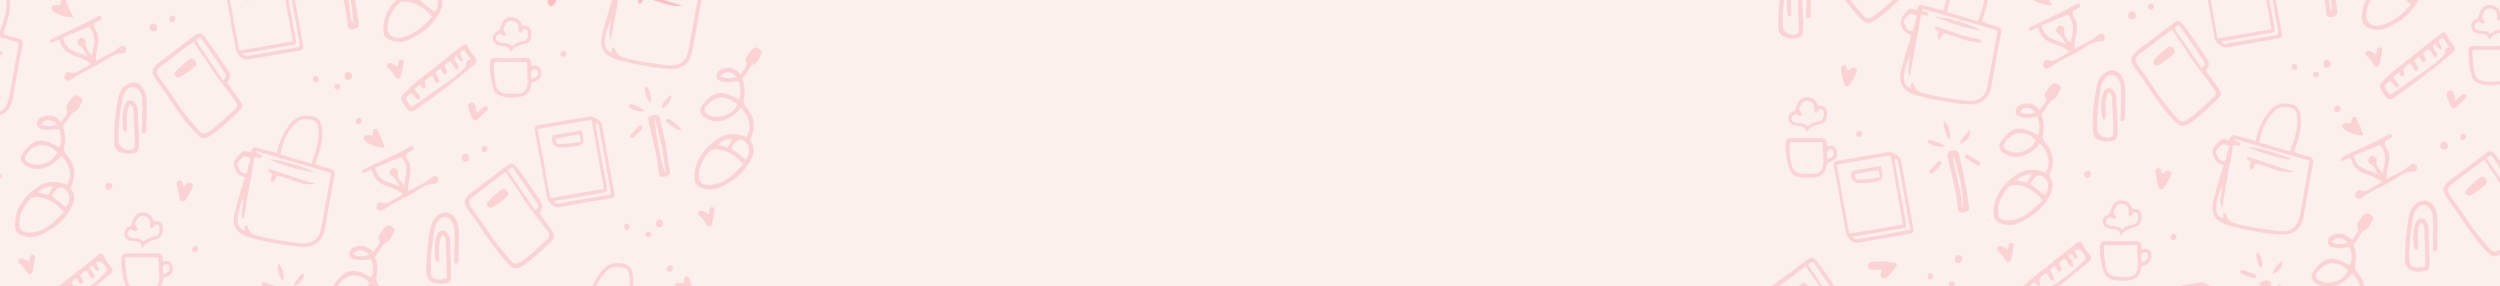 <svg width="1440" height="165" viewBox="0 0 1440 165" fill="none" xmlns="http://www.w3.org/2000/svg">
<rect x="0" y="0" width="1440" height="165" fill="#333333" stroke="none"/>
<g clip-path="url(#clip0_3_41)">
<rect width="1464" height="165" transform="translate(-2)" fill="#FCF0EC"/>
<path opacity="0.13" d="M38.488 106.41C41.757 101.537 40.572 95.014 35.315 89.635C32.97 92.779 29.932 95.046 26.27 96.516C21.796 98.311 17.731 97.374 13.96 94.8C11.444 93.084 11.323 90.385 13.408 87.698C19.272 80.145 23.674 79.254 32.287 83.852C32.9 84.18 33.432 84.832 34.582 84.418C35.232 81.061 35.381 77.65 33.827 74.145C31.053 74.629 28.341 75.168 25.617 74.684C23.614 74.329 21.391 73.806 21.327 71.299C21.266 68.901 22.992 67.591 25.222 66.989C29.05 65.953 32.347 66.763 35.225 70.409C36.569 67.418 40.363 65.876 38.075 61.904C37.616 61.108 41.511 55.877 42.749 55.194C44.305 54.337 45.372 55.252 46.455 56.084C47.145 56.614 47.791 57.377 47.325 58.23C46.184 60.327 45.415 63.035 43.316 64.091C39.765 65.876 39.187 69.701 36.647 72.097C35.857 72.843 36.595 73.909 36.826 74.77C37.709 78.064 37.806 81.395 37.005 84.663C36.573 86.425 37.019 87.558 38.152 88.859C42.914 94.319 44.142 100.416 41.093 107.107C40.742 107.877 40.723 108.379 41.178 109.077C43.358 112.418 42.888 115.881 41.256 119.197C37.209 127.418 30.227 132.479 21.914 135.93C18.851 137.201 15.582 136.697 12.572 135.664C10.147 134.831 8.573 132.946 8.602 130.189C8.643 126.31 9.107 122.58 11.087 119.044C13.766 114.262 17.435 110.41 21.965 107.454C27.087 104.112 32.655 103.947 38.488 106.41ZM36.754 122.289C32.128 117.017 28.872 115.008 23.542 113.773C20.419 113.049 17.794 113.375 15.849 116.294C13.583 119.695 11.418 123.008 11.238 127.323C11.027 132.381 12.185 134.148 17.306 133.96C25.882 133.643 31.135 127.812 36.754 122.289ZM33.102 87.739C26.635 81.876 20.286 82.293 15.377 88.763C13.857 90.769 14.04 92.287 16.39 93.581C22.029 96.683 29.73 94.108 33.102 87.739ZM29.887 112.964C32.682 115.158 35.349 117.252 38.027 119.354C41.108 114.881 40.628 110.941 36.917 108.706C34.259 107.106 32.319 108.242 29.887 112.964ZM32.806 71.719C29.448 68.204 25.518 68.194 23.695 71.695C26.671 72.707 29.512 73.121 32.806 71.719ZM27.64 112.333C28.669 110.606 29.549 109.13 30.692 107.211C27.165 107.53 24.448 108.409 21.796 110.749C23.982 111.341 25.682 111.802 27.64 112.333Z" fill="#FA1239"/>
<path opacity="0.13" d="M1178.17 99.41C1181.44 94.537 1180.26 88.014 1175 82.635C1172.65 85.779 1169.61 88.046 1165.95 89.516C1161.48 91.311 1157.41 90.374 1153.64 87.8C1151.13 86.084 1151.01 83.385 1153.09 80.698C1158.96 73.145 1163.36 72.254 1171.97 76.852C1172.58 77.18 1173.12 77.832 1174.27 77.418C1174.91 74.061 1175.06 70.65 1173.51 67.145C1170.74 67.629 1168.02 68.168 1165.3 67.684C1163.3 67.329 1161.07 66.806 1161.01 64.299C1160.95 61.901 1162.68 60.592 1164.9 59.989C1168.73 58.953 1172.03 59.763 1174.91 63.41C1176.25 60.417 1180.05 58.877 1177.76 54.904C1177.3 54.108 1181.19 48.877 1182.43 48.194C1183.99 47.337 1185.05 48.252 1186.14 49.084C1186.83 49.614 1187.47 50.377 1187.01 51.23C1185.87 53.327 1185.1 56.035 1183 57.09C1179.45 58.876 1178.87 62.7 1176.33 65.097C1175.54 65.843 1176.28 66.909 1176.51 67.77C1177.39 71.064 1177.49 74.395 1176.69 77.663C1176.26 79.425 1176.7 80.558 1177.83 81.859C1182.6 87.319 1183.82 93.415 1180.78 100.107C1180.43 100.877 1180.41 101.379 1180.86 102.077C1183.04 105.418 1182.57 108.881 1180.94 112.197C1176.89 120.418 1169.91 125.479 1161.6 128.93C1158.53 130.201 1155.26 129.697 1152.25 128.664C1149.83 127.831 1148.26 125.946 1148.29 123.189C1148.33 119.31 1148.79 115.58 1150.77 112.044C1153.45 107.262 1157.12 103.41 1161.65 100.454C1166.77 97.112 1172.34 96.948 1178.17 99.41ZM1176.44 115.289C1171.81 110.017 1168.55 108.008 1163.23 106.773C1160.1 106.049 1157.48 106.375 1155.53 109.294C1153.27 112.695 1151.1 116.008 1150.92 120.323C1150.71 125.381 1151.87 127.148 1156.99 126.96C1165.56 126.643 1170.82 120.812 1176.44 115.289ZM1172.78 80.739C1166.32 74.876 1159.97 75.293 1155.06 81.763C1153.54 83.769 1153.72 85.287 1156.07 86.581C1161.71 89.683 1169.41 87.108 1172.78 80.739ZM1169.57 105.964C1172.36 108.158 1175.03 110.252 1177.71 112.354C1180.79 107.881 1180.31 103.941 1176.6 101.706C1173.94 100.106 1172 101.242 1169.57 105.964ZM1172.49 64.719C1169.13 61.203 1165.2 61.194 1163.38 64.695C1166.35 65.707 1169.19 66.121 1172.49 64.719ZM1167.32 105.333C1168.35 103.606 1169.23 102.13 1170.37 100.211C1166.85 100.53 1164.13 101.409 1161.48 103.749C1163.66 104.341 1165.37 104.802 1167.32 105.333Z" fill="#FA1239"/>
<path opacity="0.13" d="M429.916 78.939C433.169 73.927 431.957 67.4 426.731 62.167C424.354 65.276 421.331 67.567 417.657 69.028C413.177 70.809 409.114 69.862 405.351 67.281C402.85 65.564 402.748 62.855 404.844 60.172C410.734 52.636 415.212 51.736 423.729 56.373C424.275 56.672 424.838 56.944 425.812 57.444C426.752 53.647 426.708 50.203 425.31 46.615C422.548 47.141 419.936 47.636 417.312 47.221C415.205 46.888 412.804 46.438 412.753 43.763C412.703 41.215 414.627 39.956 416.98 39.392C420.72 38.493 423.892 39.406 426.654 42.914C427.989 39.907 431.792 38.337 429.482 34.368C429.023 33.581 432.975 28.331 434.199 27.674C435.764 26.834 436.82 27.776 437.898 28.608C438.591 29.142 439.207 29.915 438.732 30.765C437.57 32.849 436.82 35.575 434.705 36.614C431.119 38.376 430.597 42.239 428.048 44.632C427.274 45.358 428.009 46.447 428.252 47.306C429.123 50.389 429.212 53.535 428.543 56.59C428.096 58.635 428.367 60.029 429.776 61.645C434.472 67.025 435.48 73.093 432.489 79.638C432.129 80.425 432.181 80.922 432.617 81.608C434.824 85.081 434.248 88.594 432.521 92.01C428.489 99.981 421.643 104.888 413.598 108.347C410.442 109.704 407.07 109.23 403.955 108.15C401.531 107.31 399.981 105.405 400.017 102.651C400.067 98.772 400.533 95.043 402.522 91.511C405.211 86.737 408.875 82.876 413.416 79.936C418.537 76.62 424.105 76.424 429.916 78.939ZM428.244 94.758C424.403 90.493 420.516 87.54 415.322 86.332C411.726 85.496 408.969 86.061 406.909 89.245C404.746 92.587 402.769 95.886 402.624 100.084C402.463 104.751 403.584 106.526 408.358 106.461C417.128 106.34 422.416 100.374 428.244 94.758ZM415.747 56.053C412.205 55.998 406.693 59.974 405.935 62.742C405.541 64.177 406.173 65.082 407.384 65.853C412.292 68.978 421.398 66.581 424.051 61.458C424.508 60.575 424.563 59.898 423.684 59.309C421.116 57.59 418.391 56.261 415.747 56.053ZM429.479 91.936C431.581 89.188 432.098 86.359 430.789 83.588C429.965 81.843 428.147 80.194 426.045 80.552C423.501 80.984 422.247 83.218 421.312 85.448C424.014 87.594 426.614 89.659 429.479 91.936ZM414.985 43.88C417.976 45.465 420.867 45.496 423.977 44.352C421.573 40.839 417.649 40.581 414.985 43.88ZM421.966 80.061C418.287 79.906 415.75 80.93 413.635 83.377C415.501 83.874 417.287 84.35 419.035 84.816C420.053 83.163 420.914 81.766 421.966 80.061Z" fill="#FA1239"/>
<path opacity="0.13" d="M247.599 -41.727C248.68 -45.203 252.677 -46.76 250.302 -50.614C249.825 -51.388 253.754 -56.645 254.992 -57.316C256.549 -58.163 257.615 -57.242 258.695 -56.408C259.386 -55.876 260.022 -55.111 259.551 -54.258C258.4 -52.166 257.638 -49.459 255.534 -48.4C251.989 -46.612 251.404 -42.794 248.872 -40.391C248.092 -39.651 248.828 -38.578 249.059 -37.715C249.944 -34.42 250.035 -31.09 249.229 -27.823C248.793 -26.055 249.266 -24.928 250.392 -23.631C255.143 -18.166 256.376 -12.069 253.313 -5.381C252.957 -4.604 252.979 -4.106 253.416 -3.409C255.673 0.18 255.022 3.764 253.2 7.271C249.136 15.091 242.364 19.916 234.431 23.34C231.272 24.703 227.904 24.227 224.786 23.157C222.362 22.326 220.788 20.428 220.833 17.672C220.894 13.906 221.293 10.271 223.176 6.808C225.797 1.988 229.457 -1.869 233.945 -4.883C239.123 -8.361 244.776 -8.597 250.565 -6.146C254.111 -10.174 252.926 -17.395 247.542 -22.852C245.187 -19.716 242.149 -17.448 238.485 -15.979C234.009 -14.185 229.945 -15.134 226.177 -17.709C223.672 -19.422 223.557 -22.133 225.644 -24.814C231.511 -32.355 235.999 -33.263 244.524 -28.634C245.072 -28.337 245.632 -28.062 246.648 -27.54C247.545 -31.346 247.526 -34.785 246.133 -38.376C243.27 -37.861 240.554 -37.331 237.831 -37.821C235.834 -38.178 233.603 -38.702 233.557 -41.218C233.515 -43.611 235.232 -44.937 237.471 -45.514C241.28 -46.495 244.635 -45.864 247.599 -41.727ZM248.876 9.701C243.856 3.828 238.487 1.021 232.704 0.981C231.61 0.974 230.696 1.06 229.846 1.903C227.115 4.612 225.021 7.758 223.96 11.373C221.688 19.11 225.312 23.401 232.586 21.262C239.176 19.323 244.401 15.075 248.876 9.701ZM245.216 -24.77C239.271 -30.66 232.183 -30.177 227.478 -23.573C226.103 -21.645 226.352 -20.198 228.522 -18.97C234.214 -15.748 242.512 -18.593 245.216 -24.77ZM242.085 0.425C244.856 2.613 247.517 4.714 250.306 6.915C252.396 4.233 252.886 1.411 251.631 -1.363C250.833 -3.129 249.006 -4.757 246.913 -4.454C244.333 -4.079 243.133 -1.789 242.085 0.425ZM244.67 -40.539C242.844 -44.16 238.26 -44.502 235.859 -41.041C238.776 -39.575 241.653 -39.545 244.67 -40.539ZM234.013 -1.74C236.291 -1.133 238.078 -0.654 239.874 -0.175C240.9 -1.895 241.782 -3.372 242.911 -5.264C239.47 -5.029 236.821 -4.12 234.013 -1.74Z" fill="#FA1239"/>
<path opacity="0.13" d="M1387.28 -48.727C1388.36 -52.203 1392.36 -53.76 1389.99 -57.614C1389.51 -58.388 1393.44 -63.645 1394.67 -64.317C1396.23 -65.162 1397.3 -64.242 1398.38 -63.408C1399.07 -62.876 1399.71 -62.111 1399.23 -61.258C1398.08 -59.166 1397.32 -56.459 1395.22 -55.4C1391.67 -53.612 1391.09 -49.794 1388.56 -47.391C1387.78 -46.651 1388.51 -45.578 1388.74 -44.715C1389.63 -41.42 1389.72 -38.09 1388.91 -34.822C1388.48 -33.054 1388.95 -31.928 1390.08 -30.631C1394.83 -25.166 1396.06 -19.07 1393 -12.382C1392.64 -11.604 1392.66 -11.107 1393.1 -10.409C1395.36 -6.819 1394.71 -3.236 1392.88 0.272C1388.82 8.091 1382.05 12.916 1374.11 16.34C1370.96 17.703 1367.59 17.227 1364.47 16.157C1362.04 15.326 1360.47 13.428 1360.52 10.672C1360.58 6.907 1360.98 3.272 1362.86 -0.192C1365.48 -5.012 1369.14 -8.868 1373.63 -11.883C1378.81 -15.361 1384.46 -15.597 1390.25 -13.146C1393.79 -17.174 1392.61 -24.395 1387.23 -29.852C1384.87 -26.716 1381.83 -24.448 1378.17 -22.98C1373.69 -21.186 1369.63 -22.134 1365.86 -24.709C1363.36 -26.422 1363.24 -29.133 1365.33 -31.814C1371.19 -39.355 1375.68 -40.263 1384.21 -35.635C1384.76 -35.337 1385.32 -35.062 1386.33 -34.539C1387.23 -38.346 1387.21 -41.785 1385.82 -45.376C1382.95 -44.861 1380.24 -44.331 1377.51 -44.821C1375.52 -45.178 1373.29 -45.702 1373.24 -48.218C1373.2 -50.611 1374.91 -51.937 1377.15 -52.514C1380.96 -53.495 1384.32 -52.864 1387.28 -48.727ZM1388.56 2.701C1383.54 -3.172 1378.17 -5.979 1372.39 -6.019C1371.29 -6.026 1370.38 -5.94 1369.53 -5.097C1366.8 -2.388 1364.7 0.758 1363.64 4.373C1361.37 12.111 1365 16.401 1372.27 14.262C1378.86 12.323 1384.08 8.075 1388.56 2.701ZM1384.9 -31.77C1378.95 -37.66 1371.87 -37.178 1367.16 -30.573C1365.79 -28.645 1366.04 -27.198 1368.2 -25.97C1373.9 -22.747 1382.2 -25.593 1384.9 -31.77ZM1381.77 -6.575C1384.54 -4.387 1387.2 -2.286 1389.99 -0.085C1392.08 -2.767 1392.57 -5.589 1391.31 -8.363C1390.52 -10.13 1388.69 -11.757 1386.6 -11.454C1384.02 -11.079 1382.82 -8.789 1381.77 -6.575ZM1384.35 -47.539C1382.53 -51.16 1377.94 -51.502 1375.54 -48.041C1378.46 -46.575 1381.34 -46.545 1384.35 -47.539ZM1373.7 -8.741C1375.97 -8.133 1377.76 -7.654 1379.56 -7.176C1380.58 -8.895 1381.47 -10.371 1382.59 -12.264C1379.15 -12.028 1376.5 -11.12 1373.7 -8.741Z" fill="#FA1239"/>
<path opacity="0.13" d="M-38.888 27.497C-41.199 25.788 -43.787 25.107 -44.635 21.569C-45.437 18.224 -43.947 16.369 -42.334 14.527C-41.071 13.082 -39.414 10.752 -36.623 12.617C-36.332 12.81 -35.224 12.607 -35.07 11.873C-34.488 9.072 -32.568 9.935 -30.869 10.36C-27.496 11.201 -24.141 12.118 -20.726 13.018C-19.52 12.355 -19.818 11.037 -19.534 9.995C-18.145 4.907 -15.877 0.263 -12.518 -3.85C-9.459 -7.597 -5.433 -9.002 -0.687 -8.281C2.207 -7.842 4.375 -6.45 5.163 -3.359C6.696 2.651 5.423 8.389 3.618 14.076C3.057 15.845 2.246 17.532 2.16 19.494C4.873 20.776 7.736 21.479 10.57 22.273C12.208 22.732 13.443 23.395 13.039 25.535C11.13 35.651 9.152 45.758 7.522 55.917C6.026 65.249 0.281 67.934 -8.908 66.95C-17.552 66.022 -25.999 64.332 -34.408 62.234C-43.748 59.904 -46.742 55.437 -44.352 46.279C-42.724 40.042 -40.76 33.892 -38.888 27.497ZM-39.137 57.846C-38.359 56.83 -39.694 55.432 -38.343 54.696C-37.501 54.812 -37.281 55.422 -37.119 56.014C-36.342 58.834 -34.445 60.005 -31.565 60.766C-23.663 62.85 -15.636 63.975 -7.545 64.966C-0.618 65.812 3.704 63.419 5.019 56.827C7.035 46.731 8.732 36.575 10.605 26.453C10.86 25.07 10.522 24.422 9.052 24.002C-4.343 20.171 -17.715 16.255 -31.098 12.38C-31.623 12.229 -32.323 11.8 -32.675 12.93C-31.873 14.28 -28.924 13.171 -28.927 15.642C-30.361 16.503 -31.671 15.36 -33.297 15.672C-34.962 27.485 -37.787 39.15 -39.538 51.045C-41.422 47.059 -39.703 43.132 -39.646 38.831C-44.066 49.633 -44.223 56.048 -39.137 57.846ZM-0.451 19.221C1.964 12.774 4.076 6.684 3.663 0.099C3.506 -2.4 3.167 -5.131 0.124 -5.886C-3.372 -6.753 -6.923 -6.688 -9.642 -3.902C-14.461 1.034 -17.067 7.032 -18.2 13.986C-12.22 15.748 -6.483 17.441 -0.451 19.221ZM-43.249 19.404C-43.129 20.498 -42.166 21.232 -41.957 22.434C-41.736 23.701 -40.17 24.558 -38.848 24.788C-37.335 25.05 -37.472 23.448 -37.217 22.582C-36.553 20.329 -35.752 18.081 -35.742 16.07C-40.117 13.443 -41.513 16.712 -43.249 19.404Z" fill="#FA1239"/>
<path opacity="0.13" d="M1100.8 20.497C1098.48 18.788 1095.9 18.107 1095.05 14.569C1094.25 11.223 1095.74 9.368 1097.35 7.526C1098.61 6.082 1100.27 3.752 1103.06 5.616C1103.35 5.81 1104.46 5.607 1104.61 4.872C1105.2 2.072 1107.12 2.936 1108.81 3.36C1112.19 4.202 1115.54 5.119 1118.96 6.019C1120.16 5.356 1119.87 4.037 1120.15 2.995C1121.54 -2.093 1123.81 -6.737 1127.16 -10.851C1130.22 -14.598 1134.25 -16.003 1139 -15.281C1141.89 -14.842 1144.06 -13.45 1144.85 -10.36C1146.38 -4.349 1145.11 1.389 1143.3 7.076C1142.74 8.845 1141.93 10.533 1141.84 12.493C1144.56 13.775 1147.42 14.479 1150.25 15.273C1151.89 15.732 1153.13 16.395 1152.72 18.535C1150.81 28.651 1148.83 38.758 1147.21 48.917C1145.71 58.248 1139.96 60.934 1130.77 59.95C1122.13 59.023 1113.68 57.333 1105.27 55.234C1095.93 52.904 1092.94 48.437 1095.33 39.279C1096.96 33.042 1098.92 26.892 1100.8 20.497ZM1100.55 50.846C1101.32 49.83 1099.99 48.432 1101.34 47.696C1102.18 47.812 1102.4 48.422 1102.56 49.014C1103.34 51.834 1105.24 53.005 1108.12 53.766C1116.02 55.85 1124.05 56.975 1132.14 57.965C1139.06 58.812 1143.39 56.419 1144.7 49.827C1146.72 39.731 1148.42 29.576 1150.29 19.453C1150.54 18.07 1150.21 17.422 1148.74 17.002C1135.34 13.171 1121.97 9.255 1108.59 5.38C1108.06 5.229 1107.36 4.8 1107.01 5.93C1107.81 7.28 1110.76 6.17 1110.76 8.641C1109.32 9.502 1108.01 8.359 1106.39 8.672C1104.72 20.485 1101.9 32.15 1100.14 44.045C1098.26 40.059 1099.98 36.132 1100.04 31.831C1095.62 42.633 1095.46 49.048 1100.55 50.846ZM1139.23 12.22C1141.65 5.773 1143.76 -0.316 1143.35 -6.901C1143.19 -9.4 1142.85 -12.132 1139.81 -12.886C1136.31 -13.754 1132.76 -13.688 1130.04 -10.902C1125.22 -5.966 1122.62 0.032 1121.48 6.986C1127.46 8.749 1133.2 10.441 1139.23 12.22ZM1096.43 12.403C1096.55 13.498 1097.52 14.232 1097.73 15.434C1097.95 16.701 1099.51 17.558 1100.84 17.788C1102.35 18.05 1102.21 16.448 1102.47 15.582C1103.13 13.329 1103.93 11.082 1103.94 9.069C1099.57 6.442 1098.17 9.713 1096.43 12.403Z" fill="#FA1239"/>
<path opacity="0.13" d="M393.525 -7.781C396.561 -6.872 399.393 -6.049 402.207 -5.173C403.719 -4.702 404.839 -4.019 404.471 -2.055C402.517 8.369 400.608 18.802 398.754 29.244C397.253 37.691 391.977 40.278 383.546 39.553C374.472 38.775 365.6 36.943 356.787 34.697C347.806 32.41 344.746 27.957 346.978 19.172C348.612 12.739 350.645 6.402 352.549 -0.147C349.958 -1.518 347.616 -2.695 346.71 -6.129C345.857 -9.363 347.515 -11.159 349.021 -12.915C350.234 -14.331 351.867 -16.805 354.702 -14.889C355.014 -14.678 356.142 -14.864 356.295 -15.555C356.954 -18.532 359.002 -17.524 360.768 -17.09C364.129 -16.265 367.463 -15.336 371.208 -14.345C371.983 -19.227 373.796 -23.622 376.288 -27.721C379.173 -32.465 382.71 -36.217 389.061 -35.898C393.999 -35.65 396.448 -33.633 397.05 -28.825C397.724 -23.445 396.713 -18.271 394.959 -13.216C394.38 -11.546 393.716 -9.92 393.525 -7.781ZM358.06 -11.858C356.566 -0.04 353.551 11.604 351.89 23.538C350.05 19.569 351.637 15.646 351.821 11.351C347.544 21.305 346.952 28.951 352.312 30.244C353.099 29.369 351.754 27.971 352.997 27.216C353.891 27.226 354.108 27.867 354.27 28.444C355.055 31.235 356.873 32.447 359.775 33.255C368.07 35.562 376.556 36.575 385.043 37.669C390.705 38.398 395.052 35.495 396.303 30.009C397.205 26.061 397.781 22.041 398.51 18.055C399.776 11.123 401.048 4.19 402.344 -2.883C387.665 -7.147 373.338 -11.307 358.419 -15.64C359.397 -13.076 362.564 -14.427 362.488 -11.883C361.115 -10.96 359.804 -12.092 358.06 -11.858ZM390.975 -8.281C393.341 -14.675 395.437 -20.66 395.095 -27.142C394.963 -29.655 394.721 -32.453 391.788 -33.297C388.355 -34.285 384.763 -34.312 381.979 -31.567C376.972 -26.63 374.381 -20.529 373.212 -13.514C379.239 -11.739 384.979 -10.047 390.975 -8.281ZM348.185 -8.14C348.159 -7.067 349.387 -6.553 349.391 -5.388C349.398 -3.464 351.326 -3.073 352.553 -2.762C354.145 -2.358 353.987 -4.24 354.274 -5.186C354.93 -7.34 355.678 -9.506 355.683 -11.454C351.378 -13.998 349.894 -10.874 348.185 -8.14Z" fill="#FA1239"/>
<path opacity="0.13" d="M141.053 102.087C136.958 101.351 135.471 98.486 134.79 95.222C134.314 92.936 135.857 90.969 137.382 89.578C138.817 88.266 140.256 85.681 143.099 87.615C143.409 87.826 144.542 87.642 144.694 86.957C145.351 83.993 147.386 84.965 149.163 85.403C152.523 86.234 155.859 87.16 159.665 88.169C160.34 83.264 162.209 78.891 164.691 74.79C167.565 70.04 171.104 66.287 177.455 66.602C182.4 66.847 184.85 68.858 185.456 73.662C186.134 79.041 185.072 84.201 183.396 89.279C182.846 90.945 182.303 92.612 181.664 94.564C184.389 95.421 186.846 96.361 189.386 96.951C192.28 97.624 193.238 98.743 192.565 101.957C190.54 111.623 188.883 121.369 187.299 131.118C185.799 140.358 180.059 142.86 171.337 141.993C162.585 141.124 154.029 139.404 145.517 137.258C136.014 134.862 133.056 130.432 135.525 121.073C137.164 114.854 139.112 108.712 141.053 102.087ZM141.344 129.672C142.46 129.853 142.576 130.626 142.795 131.3C143.606 133.8 145.269 134.927 147.937 135.682C156.324 138.057 164.918 139.086 173.512 140.176C179.183 140.895 183.488 137.976 184.72 132.45C185.806 127.582 186.591 122.649 187.479 117.739C188.566 111.734 189.623 105.724 190.713 99.603C176.04 95.346 161.736 91.195 147.433 87.044C147.951 89.281 150.9 88.171 150.898 90.645C149.467 91.504 148.157 90.371 146.526 90.674C144.86 102.486 142.042 114.152 140.425 126.074C139.777 125.678 139.48 125.345 139.413 124.972C138.761 121.337 140.055 117.804 140.192 113.806C136.048 123.747 135.284 131.455 140.776 132.739C141.362 131.823 140.378 130.669 141.344 129.672ZM179.383 94.221C181.743 87.826 183.845 81.84 183.501 75.358C183.368 72.846 183.132 70.046 180.196 69.203C176.762 68.216 173.17 68.186 170.386 70.933C165.381 75.873 162.783 81.969 161.618 88.987C167.645 90.763 173.387 92.454 179.383 94.221ZM136.559 94.483C136.818 95.523 137.611 96.332 137.872 97.502C138.139 98.704 139.656 99.665 141.047 99.799C142.529 99.942 142.362 98.379 142.631 97.508C143.3 95.346 143.761 93.12 144.263 91.09C140.049 88.594 138.419 91.507 136.559 94.483Z" fill="#FA1239"/>
<path opacity="0.13" d="M1280.74 95.088C1276.64 94.352 1275.15 91.486 1274.47 88.222C1274 85.936 1275.54 83.969 1277.07 82.578C1278.5 81.266 1279.94 78.681 1282.78 80.615C1283.09 80.826 1284.23 80.642 1284.38 79.957C1285.03 76.993 1287.07 77.965 1288.85 78.403C1292.21 79.234 1295.54 80.16 1299.35 81.169C1300.02 76.264 1301.89 71.891 1304.37 67.79C1307.25 63.041 1310.79 59.288 1317.14 59.602C1322.08 59.846 1324.53 61.858 1325.14 66.662C1325.82 72.041 1324.75 77.201 1323.08 82.279C1322.53 83.945 1321.99 85.612 1321.35 87.564C1324.07 88.421 1326.53 89.361 1329.07 89.951C1331.96 90.624 1332.92 91.743 1332.25 94.957C1330.22 104.623 1328.57 114.369 1326.98 124.118C1325.48 133.358 1319.74 135.86 1311.02 134.993C1302.27 134.124 1293.71 132.404 1285.2 130.258C1275.7 127.862 1272.74 123.432 1275.21 114.073C1276.85 107.854 1278.8 101.712 1280.74 95.088ZM1281.03 122.672C1282.14 122.853 1282.26 123.626 1282.48 124.3C1283.29 126.8 1284.95 127.927 1287.62 128.682C1296.01 131.057 1304.6 132.086 1313.2 133.176C1318.87 133.895 1323.17 130.976 1324.4 125.45C1325.49 120.582 1326.27 115.649 1327.16 110.739C1328.25 104.734 1329.31 98.725 1330.4 92.603C1315.72 88.346 1301.42 84.195 1287.12 80.044C1287.63 82.281 1290.58 81.171 1290.58 83.645C1289.15 84.504 1287.84 83.371 1286.21 83.674C1284.54 95.487 1281.73 107.152 1280.11 119.074C1279.46 118.678 1279.16 118.345 1279.1 117.972C1278.44 114.337 1279.74 110.804 1279.88 106.806C1275.73 116.747 1274.97 124.455 1280.46 125.739C1281.05 124.823 1280.06 123.669 1281.03 122.672ZM1319.07 87.221C1321.43 80.826 1323.53 74.84 1323.18 68.358C1323.05 65.846 1322.82 63.047 1319.88 62.203C1316.44 61.215 1312.85 61.187 1310.07 63.934C1305.06 68.873 1302.47 74.969 1301.3 81.987C1307.33 83.763 1313.07 85.454 1319.07 87.221ZM1276.24 87.483C1276.5 88.523 1277.29 89.332 1277.56 90.502C1277.82 91.704 1279.34 92.665 1280.73 92.799C1282.21 92.942 1282.04 91.379 1282.31 90.508C1282.98 88.346 1283.44 86.12 1283.95 84.09C1279.73 81.594 1278.1 84.507 1276.24 87.483Z" fill="#FA1239"/>
<path opacity="0.13" d="M1102.14 132.311C1102.35 133.76 1101.64 134.342 1100.23 134.585C1090.23 136.306 1080.24 138.115 1070.23 139.822C1067.39 140.306 1063.91 137.264 1063.29 133.863C1061.37 123.316 1059.49 112.76 1057.57 102.212C1057.18 100.067 1056.6 97.954 1056.24 95.805C1055.94 94.043 1056.45 92.956 1058.61 92.608C1068.32 91.04 1078 89.279 1087.69 87.621C1090.03 87.221 1094.57 90.076 1094.99 92.355C1097.39 105.46 1099.71 118.58 1102.05 131.695C1102.09 131.9 1102.11 132.107 1102.14 132.311ZM1096.12 129.343C1093.74 115.915 1091.41 102.853 1089.03 89.442C1078.57 91.26 1068.36 93.037 1057.96 94.846C1060.42 108.375 1062.8 121.491 1065.18 134.602C1075.65 132.823 1085.62 131.128 1096.12 129.343ZM1091.31 91.388C1091.31 91.995 1091.25 92.406 1091.32 92.796C1093.48 104.652 1095.62 116.514 1097.87 128.354C1098.26 130.375 1097.74 131.193 1095.67 131.504C1090.87 132.228 1086.1 133.134 1081.31 133.96C1076.69 134.759 1072.06 135.549 1067.29 136.368C1067.96 137.599 1068.72 138.017 1069.76 137.835C1079.82 136.061 1089.89 134.275 1099.93 132.497C1100.02 132.018 1100.17 131.708 1100.12 131.432C1097.88 118.742 1095.62 106.057 1093.38 93.367C1093.2 92.326 1092.75 91.63 1091.31 91.388Z" fill="#FA1239"/>
<path opacity="0.13" d="M353.893 111.687C354.091 113.079 353.557 113.81 352.087 114.064C341.979 115.81 331.886 117.646 321.771 119.355C319.115 119.804 315.62 116.671 315.038 113.481C313.112 102.934 311.24 92.379 309.322 81.831C308.913 79.584 308.332 77.365 307.964 75.114C307.695 73.466 308.239 72.457 310.224 72.132C320.036 70.528 329.82 68.76 339.619 67.084C341.521 66.757 346.274 69.537 346.626 71.433C349.115 84.838 351.485 98.266 353.893 111.687ZM316.898 114.116C327.375 112.324 337.502 110.593 347.861 108.821C345.458 95.328 343.131 82.269 340.757 68.942C330.312 70.755 320.157 72.519 309.702 74.335C312.126 87.731 314.501 100.862 316.898 114.116ZM319.143 116.203C320.567 118.273 322.377 117.045 323.988 116.776C333.235 115.23 342.473 113.624 351.57 112.063C351.74 111.596 351.897 111.39 351.867 111.216C349.62 98.424 347.355 85.635 345.101 72.844C344.906 71.734 344.461 70.957 343.049 71.051C343.049 71.517 342.987 71.931 343.058 72.322C345.198 84.076 347.291 95.84 349.555 107.571C350.004 109.902 349.416 110.685 347.066 111.059C339.144 112.319 331.253 113.771 323.361 115.213C321.972 115.466 320.357 114.899 319.143 116.203Z" fill="#FA1239"/>
<path opacity="0.13" d="M128.646 -10.101C128.595 -11.736 129.203 -12.559 130.966 -12.851C140.773 -14.476 150.56 -16.23 160.36 -17.901C162.67 -18.294 167.136 -15.329 167.556 -13.027C169.933 -0.024 172.228 12.995 174.589 26C174.931 27.887 174.502 28.817 172.35 29.172C162.541 30.788 152.766 32.596 142.969 34.288C140.054 34.791 136.473 31.904 135.862 28.553C133.918 17.904 132.04 7.243 130.102 -3.407C129.694 -5.653 129.135 -7.871 128.646 -10.101ZM137.714 29.113C148.142 27.334 158.202 25.619 168.662 23.834C166.284 10.45 163.951 -2.68 161.573 -16.061C151.087 -14.239 140.933 -12.473 130.513 -10.662C132.943 2.756 135.321 15.892 137.714 29.113ZM139.762 30.892C141.525 33.434 143.46 31.977 145.14 31.703C154.288 30.212 163.416 28.604 172.587 27.029C172.617 26.369 172.713 25.954 172.644 25.569C170.425 13.086 168.187 0.608 165.966 -11.873C165.759 -13.04 165.454 -14.025 163.894 -13.966C163.867 -13.566 163.783 -13.252 163.834 -12.963C165.988 -1.107 168.09 10.759 170.372 22.593C170.827 24.953 170.191 25.733 167.856 26.059C163.05 26.732 158.282 27.674 153.499 28.505C148.986 29.288 144.473 30.073 139.762 30.892Z" fill="#FA1239"/>
<path opacity="0.13" d="M1268.33 -17.102C1268.28 -18.735 1268.89 -19.558 1270.65 -19.851C1280.46 -21.477 1290.24 -23.23 1300.04 -24.901C1302.35 -25.294 1306.82 -22.328 1307.24 -20.027C1309.62 -7.024 1311.91 5.994 1314.27 19C1314.61 20.887 1314.19 21.817 1312.03 22.172C1302.22 23.788 1292.45 25.596 1282.65 27.288C1279.74 27.791 1276.16 24.904 1275.55 21.553C1273.6 10.905 1271.72 0.243 1269.79 -10.406C1269.38 -12.652 1268.82 -14.87 1268.33 -17.102ZM1277.4 22.113C1287.83 20.334 1297.89 18.619 1308.34 16.834C1305.97 3.449 1303.63 -9.68 1301.26 -23.061C1290.77 -21.238 1280.62 -19.474 1270.2 -17.663C1272.63 -4.244 1275 8.891 1277.4 22.113ZM1279.44 23.892C1281.21 26.433 1283.14 24.977 1284.82 24.703C1293.97 23.212 1303.1 21.604 1312.27 20.029C1312.3 19.369 1312.4 18.954 1312.33 18.569C1310.11 6.086 1307.87 -6.392 1305.65 -18.872C1305.44 -20.04 1305.14 -21.026 1303.58 -20.965C1303.55 -20.566 1303.47 -20.253 1303.52 -19.963C1305.67 -8.107 1307.77 3.759 1310.05 15.592C1310.51 17.953 1309.87 18.733 1307.54 19.059C1302.73 19.732 1297.97 20.674 1293.18 21.505C1288.67 22.288 1284.16 23.073 1279.44 23.892Z" fill="#FA1239"/>
<path opacity="0.13" d="M130.841 47.697C133.268 51.051 135.597 54.142 137.787 57.327C140.201 60.837 140.224 61.541 137.116 64.573C132.613 68.968 128.081 73.353 122.932 77.049C117.613 80.868 116.232 80.376 111.697 75.594C103.32 66.763 97.571 56.126 90.306 46.539C86.567 41.605 87.112 39.383 92.104 35.566C98.613 30.587 105.158 25.651 111.742 20.767C115.004 18.349 115.684 18.512 118.124 21.662C122.942 27.878 127.156 34.501 131.602 40.969C133.305 43.446 132.524 45.465 130.841 47.697ZM111.423 24.075C105.116 28.806 99.004 33.27 93.039 37.916C89.786 40.45 89.708 41.542 92.083 45.023C95.56 50.12 99.321 55.036 102.645 60.224C106.11 65.632 110.426 70.332 114.529 75.225C116.299 77.337 117.889 77.418 120.196 75.891C125.862 72.142 130.476 67.257 135.475 62.782C137.019 61.401 136.928 60.169 135.761 58.489C131.046 51.699 125.54 45.48 121.083 38.502C118.051 33.758 114.821 29.134 111.423 24.075ZM128.435 46.199C130.804 44.578 130.37 43.182 129.297 41.627C126.513 37.593 123.8 33.51 121.034 29.462C119.175 26.741 117.274 24.049 115.412 21.372C114.254 21.974 113.354 22.308 112.879 23.457C117.983 30.918 123.142 38.461 128.435 46.199Z" fill="#FA1239"/>
<path opacity="0.13" d="M1270.52 40.697C1272.95 44.051 1275.28 47.142 1277.47 50.327C1279.88 53.837 1279.91 54.541 1276.8 57.574C1272.3 61.968 1267.76 66.353 1262.62 70.049C1257.3 73.868 1255.92 73.376 1251.38 68.594C1243 59.764 1237.25 49.126 1229.99 39.539C1226.25 34.605 1226.79 32.383 1231.79 28.566C1238.3 23.587 1244.84 18.651 1251.42 13.768C1254.69 11.348 1255.37 11.511 1257.81 14.662C1262.63 20.878 1266.84 27.5 1271.29 33.969C1272.99 36.446 1272.21 38.465 1270.52 40.697ZM1251.11 17.075C1244.8 21.806 1238.69 26.27 1232.72 30.916C1229.47 33.45 1229.39 34.542 1231.77 38.023C1235.24 43.12 1239 48.036 1242.33 53.224C1245.79 58.632 1250.11 63.333 1254.21 68.225C1255.98 70.337 1257.57 70.418 1259.88 68.891C1265.55 65.142 1270.16 60.257 1275.16 55.782C1276.7 54.401 1276.61 53.169 1275.44 51.489C1270.73 44.699 1265.22 38.48 1260.77 31.503C1257.73 26.758 1254.5 22.134 1251.11 17.075ZM1268.12 39.199C1270.49 37.578 1270.05 36.182 1268.98 34.627C1266.2 30.593 1263.48 26.509 1260.72 22.462C1258.86 19.741 1256.96 17.049 1255.09 14.373C1253.94 14.973 1253.04 15.309 1252.56 16.457C1257.67 23.918 1262.83 31.46 1268.12 39.199Z" fill="#FA1239"/>
<path opacity="0.13" d="M310.77 122.814C313.265 126.284 315.621 129.613 318.036 132.901C319.646 135.094 319.602 137.034 317.559 138.984C312.394 143.912 307.361 148.988 301.37 152.977C297.245 155.723 295.431 154.915 292.029 151.28C283.504 142.174 277.488 131.335 270.076 121.469C266.466 116.665 267.006 114.307 271.742 110.696C278.26 105.728 284.804 100.791 291.378 95.894C294.86 93.299 295.477 93.456 298.194 96.981C302.61 102.711 306.576 108.745 310.575 114.757C313.071 118.512 313.079 118.697 310.77 122.814ZM291.249 99.072C284.928 103.814 278.816 108.278 272.851 112.924C269.607 115.451 269.532 116.547 271.912 120.034C275.154 124.784 278.69 129.348 281.781 134.189C285.403 139.862 289.81 144.891 294.135 150.014C296.098 152.339 297.78 152.436 300.3 150.721C305.737 147.023 310.206 142.293 315.092 138.007C316.875 136.443 316.728 135.091 315.405 133.218C310.636 126.467 305.18 120.21 300.719 113.239C297.738 108.584 294.579 104.041 291.249 99.072ZM292.645 98.374C297.796 105.898 302.997 113.496 308.22 121.124C310.053 120.073 310.572 118.893 309.663 117.534C304.928 110.449 300.122 103.411 295.387 96.424C294.105 96.85 293.32 97.322 292.645 98.374Z" fill="#FA1239"/>
<path opacity="0.13" d="M1450.45 115.814C1452.95 119.284 1455.3 122.613 1457.72 125.901C1459.33 128.094 1459.29 130.034 1457.24 131.984C1452.08 136.912 1447.04 141.988 1441.05 145.977C1436.93 148.723 1435.12 147.915 1431.71 144.28C1423.19 135.174 1417.17 124.335 1409.76 114.469C1406.15 109.665 1406.69 107.307 1411.43 103.696C1417.94 98.728 1424.49 93.791 1431.06 88.894C1434.54 86.299 1435.16 86.456 1437.88 89.981C1442.29 95.712 1446.26 101.745 1450.26 107.757C1452.75 111.512 1452.76 111.697 1450.45 115.814ZM1430.93 92.072C1424.61 96.814 1418.5 101.278 1412.53 105.924C1409.29 108.451 1409.22 109.547 1411.6 113.034C1414.84 117.784 1418.37 122.348 1421.46 127.189C1425.09 132.862 1429.49 137.891 1433.82 143.014C1435.78 145.339 1437.46 145.436 1439.98 143.721C1445.42 140.023 1449.89 135.293 1454.78 131.007C1456.56 129.443 1456.41 128.091 1455.09 126.218C1450.32 119.467 1444.86 113.21 1440.4 106.239C1437.42 101.584 1434.26 97.041 1430.93 92.072ZM1432.33 91.374C1437.48 98.898 1442.68 106.496 1447.9 114.124C1449.74 113.073 1450.26 111.893 1449.35 110.534C1444.61 103.449 1439.81 96.412 1435.07 89.424C1433.79 89.85 1433 90.322 1432.33 91.374Z" fill="#FA1239"/>
<path opacity="0.13" d="M1091.2 -22.331C1091.18 -22.218 1091.24 -21.697 1091 -21.422C1088.63 -18.672 1090.65 -16.77 1092.23 -14.729C1093.64 -12.909 1095.02 -11.06 1096.31 -9.159C1098.79 -5.51 1098.83 -4.806 1095.58 -1.662C1091.05 2.709 1086.54 7.112 1081.37 10.787C1076.18 14.475 1074.75 13.94 1070.36 9.322C1062.05 0.572 1056.35 -9.975 1049.15 -19.474C1045.09 -24.817 1045.58 -26.877 1050.85 -30.919C1057.27 -35.846 1063.73 -40.709 1070.23 -45.536C1073.62 -48.056 1074.25 -47.901 1076.83 -44.563C1081.58 -38.425 1085.8 -31.933 1090.09 -25.488C1090.67 -24.616 1091.28 -23.75 1091.2 -22.331ZM1070.03 -42.331C1063.63 -37.514 1057.45 -32.975 1051.41 -28.259C1048.44 -25.942 1048.35 -24.791 1050.49 -21.631C1053.96 -16.529 1057.73 -11.616 1061.05 -6.427C1064.63 -0.844 1069.03 4.053 1073.33 9.058C1074.93 10.921 1076.39 11.053 1078.5 9.69C1084.38 5.876 1089.15 0.853 1094.26 -3.813C1095.57 -5.012 1095.64 -6.166 1094.52 -7.599C1091.95 -10.899 1089.5 -14.291 1086.97 -17.633C1081.05 -25.485 1075.75 -33.752 1070.03 -42.331ZM1087.05 -20.154C1088.91 -21.503 1089.26 -22.674 1088.34 -24.035C1083.62 -31.015 1078.88 -37.98 1074.05 -45.096C1072.97 -44.38 1071.92 -44.148 1071.48 -42.886C1076.62 -35.388 1081.78 -27.851 1087.05 -20.154Z" fill="#FA1239"/>
<path opacity="0.13" d="M218.921 181.333C221.297 175.012 220.126 169.522 215.17 164.583C212.664 167.934 209.576 170.169 205.86 171.6C201.358 173.334 197.302 172.285 193.59 169.653C191.258 168 191.211 165.336 193.184 162.755C198.959 155.196 203.519 154.247 212.041 158.811C212.662 159.143 213.195 159.765 214.029 159.562C215.283 156.07 215.165 153.002 213.568 149.203C211.145 149.493 208.668 150.128 206.153 149.77C203.932 149.454 201.339 149.16 201.186 146.378C201.026 143.488 203.313 142.295 205.886 141.777C209.262 141.098 210.842 141.669 215.301 145.14C216.289 142.388 220.15 140.839 217.924 136.994C217.455 136.183 221.202 130.99 222.488 130.235C224.017 129.338 225.106 130.183 226.204 131.021C226.895 131.548 227.606 132.291 227.17 133.136C226.03 135.346 225.189 138.094 222.969 139.228C219.437 141.033 218.884 144.859 216.382 147.294C215.698 147.959 216.45 149.106 216.699 149.975C217.522 152.85 217.694 155.83 217.004 158.634C216.373 161.2 217.008 162.896 218.693 164.761C222.334 168.791 222.975 173.689 222.233 178.837C221.985 180.552 221.501 182.199 218.921 181.333ZM212.81 162.732C206.869 156.842 199.771 157.325 195.072 163.927C193.698 165.857 193.947 167.302 196.117 168.531C201.809 171.756 210.101 168.914 212.81 162.732ZM203.183 146.389C206.46 147.84 209.345 148.13 212.466 146.73C209.697 143.377 206.319 143.157 203.183 146.389Z" fill="#FA1239"/>
<path opacity="0.13" d="M1358.6 174.333C1360.98 168.012 1359.81 162.522 1354.85 157.583C1352.35 160.934 1349.26 163.169 1345.54 164.6C1341.04 166.334 1336.99 165.285 1333.27 162.653C1330.94 161 1330.89 158.336 1332.87 155.755C1338.64 148.196 1343.2 147.247 1351.72 151.811C1352.35 152.143 1352.88 152.765 1353.71 152.562C1354.97 149.07 1354.85 146.002 1353.25 142.203C1350.83 142.493 1348.35 143.128 1345.84 142.77C1343.62 142.454 1341.02 142.16 1340.87 139.378C1340.71 136.488 1343 135.295 1345.57 134.777C1348.95 134.098 1350.53 134.669 1354.98 138.14C1355.97 135.388 1359.83 133.839 1357.61 129.994C1357.14 129.183 1360.89 123.99 1362.17 123.235C1363.7 122.338 1364.79 123.183 1365.89 124.021C1366.58 124.548 1367.29 125.291 1366.85 126.136C1365.71 128.346 1364.87 131.094 1362.65 132.228C1359.12 134.033 1358.57 137.859 1356.07 140.294C1355.38 140.959 1356.13 142.106 1356.38 142.975C1357.2 145.85 1357.38 148.83 1356.69 151.634C1356.06 154.2 1356.69 155.896 1358.38 157.761C1362.02 161.791 1362.66 166.689 1361.92 171.837C1361.67 173.552 1361.18 175.199 1358.6 174.333ZM1352.49 155.732C1346.55 149.842 1339.45 150.325 1334.75 156.927C1333.38 158.857 1333.63 160.302 1335.8 161.531C1341.49 164.756 1349.78 161.914 1352.49 155.732ZM1342.87 139.389C1346.14 140.84 1349.03 141.13 1352.15 139.73C1349.38 136.377 1346 136.157 1342.87 139.389Z" fill="#FA1239"/>
<path opacity="0.13" d="M267.7 25.471C268.702 25.506 269.11 25.93 269.343 26.57C270.254 29.076 272.001 31.058 273.63 33.102C274.925 34.727 274.78 35.862 273.096 37.289C262.582 46.196 251.745 54.682 240.389 62.528C236.685 65.085 235.783 64.927 233.385 61.191C230.2 56.23 230.214 56.242 234.41 52.068C240.39 46.118 247.467 41.468 253.926 36.086C257.802 32.856 261.799 29.77 265.766 26.648C266.409 26.142 267.177 25.785 267.7 25.471ZM255.955 37.697C256.407 39.648 258.751 41.526 256.731 42.657C254.848 43.712 255.163 40.484 253.619 39.645C252.658 40.33 251.404 40.816 250.885 42.105C251.556 43.283 252.226 44.342 252.772 45.459C253.137 46.206 253.467 47.148 252.509 47.681C251.463 48.261 251.038 47.379 250.613 46.632C250.052 45.645 249.457 44.678 248.856 43.667C247.206 44.403 245.971 45.386 244.948 46.545C243.815 47.828 246.412 49.728 244.497 50.944C242.791 51.187 243.061 49.212 241.713 48.894C240.802 49.734 239.485 50.248 238.94 51.672C239.829 52.806 240.688 53.853 241.49 54.941C241.995 55.629 242.492 56.48 241.664 57.166C240.765 57.913 240.153 57.102 239.569 56.489C238.651 55.523 238.092 54.208 236.74 53.599C235.517 54.325 234.596 55.288 233.731 56.492C234.564 58.359 235.374 60.251 237.122 61.647C243.911 56.91 250.609 52.193 257.361 47.55C260.924 45.1 264.271 42.416 267.311 39.364C267.959 38.714 268.824 38.121 268.587 37.005C268.186 35.111 269.621 34.639 271.236 34.279C269.814 32.303 268.609 30.628 267.457 29.026C266.185 29.127 265.532 29.741 265.057 30.523C265.17 32.263 267.14 33.458 266.503 35.376C264.096 35.568 264.286 32.989 262.575 32.203C259.749 35.158 266.154 37.202 263.448 40.123C261.076 39.309 261.092 36.416 258.954 35.334C257.945 36.127 256.97 36.897 255.955 37.697Z" fill="#FA1239"/>
<path opacity="0.13" d="M1407.38 18.471C1408.38 18.506 1408.79 18.93 1409.03 19.57C1409.94 22.076 1411.68 24.058 1413.31 26.102C1414.61 27.727 1414.46 28.863 1412.78 30.29C1402.27 39.196 1391.43 47.682 1380.07 55.528C1376.37 58.086 1375.47 57.928 1373.07 54.191C1369.88 49.23 1369.9 49.242 1374.09 45.068C1380.07 39.118 1387.15 34.468 1393.61 29.085C1397.49 25.857 1401.48 22.77 1405.45 19.648C1406.09 19.142 1406.86 18.785 1407.38 18.471ZM1395.64 30.698C1396.09 32.648 1398.43 34.526 1396.41 35.657C1394.53 36.712 1394.85 33.484 1393.3 32.645C1392.34 33.33 1391.09 33.816 1390.57 35.105C1391.24 36.283 1391.91 37.342 1392.45 38.459C1392.82 39.206 1393.15 40.148 1392.19 40.681C1391.15 41.261 1390.72 40.379 1390.3 39.632C1389.74 38.645 1389.14 37.678 1388.54 36.667C1386.89 37.403 1385.65 38.386 1384.63 39.545C1383.5 40.828 1386.1 42.728 1384.18 43.944C1382.47 44.187 1382.74 42.212 1381.4 41.894C1380.49 42.734 1379.17 43.248 1378.62 44.672C1379.51 45.806 1380.37 46.853 1381.17 47.941C1381.68 48.629 1382.18 49.48 1381.35 50.166C1380.45 50.913 1379.84 50.102 1379.25 49.489C1378.33 48.523 1377.77 47.208 1376.42 46.599C1375.2 47.325 1374.28 48.288 1373.41 49.492C1374.25 51.359 1375.06 53.251 1376.81 54.647C1383.59 49.91 1390.29 45.193 1397.04 40.55C1400.61 38.1 1403.95 35.416 1406.99 32.364C1407.64 31.713 1408.51 31.122 1408.27 30.005C1407.87 28.111 1409.3 27.64 1410.92 27.279C1409.5 25.302 1408.29 23.628 1407.14 22.026C1405.87 22.127 1405.21 22.741 1404.74 23.523C1404.85 25.262 1406.82 26.457 1406.19 28.375C1403.78 28.567 1403.97 25.989 1402.26 25.203C1399.43 28.159 1405.84 30.201 1403.13 33.123C1400.76 32.309 1400.78 29.416 1398.64 28.334C1397.63 29.128 1396.65 29.896 1395.64 30.698Z" fill="#FA1239"/>
<path opacity="0.13" d="M29.259 181.312C40.147 172.337 52.855 166.393 61.774 155.713C59.643 151.122 58.309 150.109 55.398 151.021C55.332 152.776 57.354 153.969 56.866 155.985C54.545 156.234 54.555 153.88 53.244 152.981C50.433 153.982 52.562 155.23 53.1 156.395C53.707 157.71 55.166 158.864 53.959 160.755C51.404 160.085 51.441 157.179 49.496 156.057C48.221 156.528 47.244 157.435 46.41 158.381C46.358 158.592 46.281 158.714 46.314 158.791C46.944 160.252 48.819 162.255 47.246 163.184C45.054 164.478 45.527 160.978 44.025 160.326C42.846 160.767 41.932 161.58 41.193 162.549C41.919 163.986 42.661 165.354 43.298 166.768C43.571 167.371 43.426 168.038 42.743 168.362C42.034 168.698 41.538 168.308 41.18 167.724C40.477 166.581 40.087 165.235 38.957 164.386C35.815 165.762 34.156 167.889 35.536 171.245C33.291 172.191 33.324 170.19 32.428 169.529C31.038 170.03 30.066 170.906 29.199 172.231C29.96 173.19 30.766 174.137 31.49 175.14C32.082 175.962 33.052 176.964 31.879 177.837C30.844 178.607 30.22 177.473 29.621 176.779C28.878 175.918 28.148 175.046 27.461 174.236C22.786 175.942 24.472 178.67 26.242 181.296C22.816 182.41 22.745 179.614 21.633 178.072C20.502 176.504 21.542 175.719 22.579 174.716C32.871 164.762 44.792 156.728 55.696 147.498C57.688 145.811 59.125 145.397 60.333 148.467C61.111 150.446 62.725 152.122 64.05 153.871C65.226 155.421 65.083 156.534 63.506 157.825C54.073 165.545 44.829 173.492 34.664 180.305C32.709 181.616 32.76 181.689 29.259 181.312Z" fill="#FA1239"/>
<path opacity="0.13" d="M1168.94 174.312C1179.83 165.337 1192.54 159.393 1201.46 148.713C1199.33 144.122 1197.99 143.109 1195.08 144.021C1195.01 145.776 1197.04 146.969 1196.55 148.985C1194.23 149.234 1194.24 146.88 1192.93 145.981C1190.12 146.982 1192.25 148.23 1192.78 149.395C1193.39 150.71 1194.85 151.864 1193.64 153.755C1191.09 153.085 1191.12 150.179 1189.18 149.057C1187.9 149.528 1186.93 150.435 1186.09 151.381C1186.04 151.592 1185.96 151.714 1186 151.791C1186.63 153.252 1188.5 155.255 1186.93 156.184C1184.74 157.478 1185.21 153.978 1183.71 153.326C1182.53 153.767 1181.62 154.58 1180.88 155.549C1181.6 156.986 1182.34 158.354 1182.98 159.768C1183.25 160.371 1183.11 161.038 1182.43 161.362C1181.72 161.698 1181.22 161.308 1180.86 160.724C1180.16 159.581 1179.77 158.235 1178.64 157.386C1175.5 158.762 1173.84 160.889 1175.22 164.245C1172.97 165.191 1173.01 163.19 1172.11 162.529C1170.72 163.03 1169.75 163.906 1168.88 165.231C1169.64 166.19 1170.45 167.137 1171.17 168.14C1171.77 168.962 1172.74 169.964 1171.56 170.837C1170.53 171.607 1169.9 170.473 1169.3 169.779C1168.56 168.918 1167.83 168.046 1167.14 167.236C1162.47 168.942 1164.16 171.67 1165.93 174.296C1162.5 175.41 1162.43 172.614 1161.32 171.072C1160.18 169.504 1161.23 168.719 1162.26 167.716C1172.55 157.762 1184.48 149.728 1195.38 140.498C1197.37 138.811 1198.81 138.397 1200.02 141.467C1200.79 143.446 1202.41 145.122 1203.73 146.871C1204.91 148.421 1204.77 149.534 1203.19 150.825C1193.76 158.545 1184.51 166.492 1174.35 173.305C1172.39 174.616 1172.44 174.689 1168.94 174.312Z" fill="#FA1239"/>
<path opacity="0.13" d="M1033.4 -6.274C1030.69 -1.189 1032.18 4.3 1031.62 9.414C1029.89 9.561 1029.7 8.581 1029.55 7.665C1028.86 3.397 1029.03 -0.848 1030.18 -5.019C1030.66 -6.782 1031.6 -8.425 1033.7 -8.582C1035.76 -8.736 1036.5 -6.988 1037.31 -5.543C1037.66 -4.924 1037.96 -4.178 1037.96 -3.489C1037.98 3.479 1038.97 10.418 1038.61 17.393C1038.42 20.985 1037.48 21.753 1033.74 22.075C1031.69 22.252 1029.76 22.095 1027.86 21.268C1025.7 20.331 1024.57 18.819 1024.46 16.474C1024.03 7.482 1024.83 -1.421 1026.77 -10.193C1027.53 -13.669 1029.09 -16.715 1032.99 -18.253C1037.92 -20.198 1041.41 -16.846 1042.66 -11.37C1043.45 -7.927 1043.24 -4.336 1043.08 -0.793C1042.95 2.218 1042.99 5.237 1042.83 8.247C1042.78 9.211 1042.7 10.642 1041.2 10.384C1039.97 10.175 1040.34 8.927 1040.36 8.016C1040.48 2.3 1040.86 -3.414 1040.45 -9.135C1040.33 -10.828 1039.93 -12.395 1039 -13.854C1037.03 -16.951 1033.47 -17.128 1031.24 -14.123C1030.12 -12.601 1029.36 -10.864 1029.01 -8.996C1027.52 -1.099 1026.63 6.853 1026.91 14.899C1027.05 18.773 1031.77 21.262 1035.19 19.334C1036.08 18.831 1036.16 17.988 1036.13 17.169C1035.93 10.315 1035.7 3.46 1035.44 -3.392C1035.39 -4.565 1034.87 -5.551 1033.4 -6.274Z" fill="#FA1239"/>
<path opacity="0.13" d="M254.607 135.179C252.02 140.161 253.225 145.604 253.021 150.722C251.18 150.998 250.953 150.031 250.799 149.113C250.082 144.847 250.269 140.602 251.389 136.427C251.862 134.665 252.774 132.992 254.856 132.805C257.084 132.605 257.807 134.519 258.656 136.045C258.998 136.658 259.19 137.422 259.216 138.126C259.462 144.878 259.78 151.63 259.822 158.384C259.847 162.406 258.839 163.124 254.731 163.452C249.676 163.856 245.29 162.178 245.495 155.426C245.735 147.501 246.258 139.633 247.792 131.852C248.32 129.175 249.312 126.566 251.42 124.699C256.228 120.438 262.116 122.652 263.793 129.318C264.144 130.719 264.282 132.203 264.292 133.65C264.327 138.537 264.323 143.427 264.192 148.312C264.157 149.629 264.481 151.343 262.546 151.895C261.048 151.162 261.654 149.923 261.653 148.842C261.646 143.229 262.145 137.617 261.667 132.001C261.532 130.412 261.132 128.952 260.275 127.585C258.299 124.431 254.79 124.21 252.519 127.201C251.437 128.626 250.666 130.26 250.327 132.012C248.736 140.21 247.856 148.47 248.144 156.833C248.203 158.539 248.638 159.819 250.444 160.495C252.533 161.278 254.598 161.25 256.617 160.533C257.51 160.216 257.403 159.115 257.379 158.303C257.171 151.553 256.948 144.803 256.678 138.055C256.629 136.892 256.208 135.82 254.607 135.179Z" fill="#FA1239"/>
<path opacity="0.13" d="M1394.29 128.179C1391.7 133.161 1392.91 138.604 1392.7 143.722C1390.86 143.998 1390.64 143.031 1390.48 142.113C1389.77 137.847 1389.95 133.602 1391.07 129.427C1391.55 127.665 1392.46 125.992 1394.54 125.805C1396.77 125.605 1397.49 127.519 1398.34 129.045C1398.68 129.658 1398.87 130.422 1398.9 131.126C1399.15 137.878 1399.46 144.63 1399.51 151.384C1399.53 155.406 1398.52 156.124 1394.41 156.452C1389.36 156.856 1384.97 155.178 1385.18 148.426C1385.42 140.501 1385.94 132.633 1387.48 124.852C1388 122.175 1389 119.566 1391.1 117.699C1395.91 113.438 1401.8 115.652 1403.48 122.318C1403.83 123.719 1403.97 125.203 1403.98 126.65C1404.01 131.537 1404.01 136.427 1403.88 141.312C1403.84 142.629 1404.16 144.343 1402.23 144.895C1400.73 144.162 1401.34 142.923 1401.34 141.842C1401.33 136.229 1401.83 130.617 1401.35 125.001C1401.22 123.412 1400.82 121.952 1399.96 120.585C1397.98 117.431 1394.47 117.21 1392.2 120.201C1391.12 121.626 1390.35 123.26 1390.01 125.012C1388.42 133.21 1387.54 141.47 1387.83 149.833C1387.89 151.539 1388.32 152.819 1390.13 153.495C1392.22 154.278 1394.28 154.25 1396.3 153.533C1397.19 153.216 1397.09 152.115 1397.06 151.303C1396.85 144.553 1396.63 137.803 1396.36 131.055C1396.31 129.892 1395.89 128.82 1394.29 128.179Z" fill="#FA1239"/>
<path opacity="0.13" d="M74.752 60.222C72.082 65.177 73.616 70.672 73.035 75.781C71.307 75.942 71.115 74.965 70.965 74.047C70.264 69.779 70.444 65.534 71.588 61.364C72.071 59.605 73.004 57.956 75.101 57.795C77.162 57.638 77.91 59.383 78.722 60.827C79.07 61.444 79.365 62.191 79.368 62.882C79.392 69.849 80.38 76.788 80.019 83.763C79.834 87.341 78.872 88.132 75.156 88.451C73.104 88.626 71.18 88.472 69.276 87.647C67.116 86.71 65.979 85.201 65.867 82.856C65.437 73.864 66.311 64.977 68.145 56.182C68.657 53.728 69.559 51.16 71.67 49.693C75.95 46.717 80.203 45.812 83.485 52.907C83.788 53.562 84.027 54.279 84.121 54.989C84.991 61.525 84.401 68.076 84.246 74.62C84.224 75.581 84.116 77.013 82.619 76.764C81.395 76.561 81.746 75.312 81.767 74.4C81.895 68.683 82.261 62.969 81.862 57.249C81.745 55.557 81.353 53.989 80.421 52.529C78.439 49.425 74.886 49.242 72.662 52.249C71.536 53.772 70.771 55.507 70.42 57.374C68.934 65.272 68.044 73.224 68.319 81.269C68.453 85.15 73.155 87.635 76.597 85.716C77.492 85.216 77.514 84.382 77.553 83.556C77.878 76.686 76.841 69.859 76.836 62.996C76.834 61.861 76.396 60.758 74.752 60.222Z" fill="#FA1239"/>
<path opacity="0.13" d="M1214.44 53.222C1211.77 58.178 1213.3 63.672 1212.72 68.781C1210.99 68.942 1210.8 67.965 1210.65 67.047C1209.95 62.779 1210.13 58.535 1211.27 54.364C1211.75 52.605 1212.69 50.956 1214.78 50.795C1216.85 50.638 1217.59 52.383 1218.41 53.827C1218.75 54.444 1219.05 55.191 1219.05 55.882C1219.08 62.849 1220.06 69.788 1219.7 76.763C1219.52 80.341 1218.56 81.132 1214.84 81.451C1212.79 81.626 1210.86 81.472 1208.96 80.647C1206.8 79.71 1205.66 78.201 1205.55 75.856C1205.12 66.864 1205.99 57.977 1207.83 49.182C1208.34 46.728 1209.24 44.16 1211.35 42.693C1215.63 39.717 1219.89 38.812 1223.17 45.907C1223.47 46.562 1223.71 47.279 1223.8 47.989C1224.67 54.525 1224.08 61.075 1223.93 67.62C1223.91 68.581 1223.8 70.013 1222.3 69.764C1221.08 69.561 1221.43 68.312 1221.45 67.4C1221.58 61.684 1221.94 55.969 1221.55 50.249C1221.43 48.557 1221.04 46.989 1220.1 45.529C1218.12 42.425 1214.57 42.242 1212.34 45.249C1211.22 46.772 1210.45 48.507 1210.1 50.374C1208.62 58.272 1207.73 66.224 1208 74.269C1208.14 78.15 1212.84 80.635 1216.28 78.716C1217.18 78.216 1217.2 77.382 1217.24 76.556C1217.56 69.686 1216.52 62.859 1216.52 55.996C1216.52 54.861 1216.08 53.758 1214.44 53.222Z" fill="#FA1239"/>
<path opacity="0.13" d="M235.156 110.133C239.862 107.358 244.67 105.694 248.469 102.31C249.45 101.436 250.468 101.102 251.626 101.733C252.439 102.176 252.705 102.993 252.493 103.892C252.223 105.038 251.419 105.837 250.28 105.81C245.941 105.707 242.665 108.232 239.395 110.332C233.359 114.208 226.462 116.58 220.738 120.96C219.73 121.731 218.502 121.662 217.515 120.788C216.707 120.071 216.719 119.111 217.152 118.198C217.629 117.192 218.545 116.175 219.586 116.62C222.976 118.068 225.137 115.602 227.688 114.438C229.171 113.761 230.524 112.804 232.256 111.785C229.17 109.622 226.293 108.211 223.151 107.262C219.097 106.038 215.996 103.763 214.715 99.564C214.567 99.078 214.246 98.638 213.987 98.186C213.943 98.109 213.811 98.079 213.72 98.026C211.854 97.755 210.657 100.318 208.584 99.344C208.346 97.752 209.6 97.552 210.464 97.094C218.737 92.701 227.649 89.558 235.678 84.675C236.474 84.192 237.515 83.633 238.102 84.879C238.663 86.072 237.64 86.582 236.743 86.912C233.696 88.034 233.207 89.938 234.983 92.465C237.046 95.4 236.646 98.555 236.063 101.768C235.604 104.314 234.782 106.822 235.156 110.133ZM230.303 107.254C228.466 104.858 227.924 102.454 225.491 101.255C224.219 100.628 224.279 99.124 224.917 97.919C225.39 97.028 226.284 96.585 227.321 96.829C228.76 97.171 229.56 98.195 229.26 99.593C228.553 102.88 231.068 104.398 232.697 107.025C233.979 100.992 235.75 95.582 231.064 90.418C226.203 92.457 221.118 94.588 216.048 96.715C218.417 103.116 218.417 103.116 230.303 107.254Z" fill="#FA1239"/>
<path opacity="0.13" d="M1374.84 103.133C1379.55 100.358 1384.35 98.695 1388.15 95.311C1389.13 94.436 1390.15 94.103 1391.31 94.734C1392.12 95.177 1392.39 95.993 1392.18 96.892C1391.91 98.038 1391.1 98.838 1389.96 98.811C1385.62 98.707 1382.35 101.232 1379.08 103.332C1373.04 107.208 1366.15 109.58 1360.42 113.96C1359.41 114.731 1358.19 114.662 1357.2 113.788C1356.39 113.071 1356.4 112.111 1356.84 111.198C1357.31 110.192 1358.23 109.175 1359.27 109.62C1362.66 111.068 1364.82 108.602 1367.37 107.438C1368.85 106.761 1370.21 105.804 1371.94 104.785C1368.85 102.622 1365.98 101.211 1362.83 100.262C1358.78 99.038 1355.68 96.763 1354.4 92.564C1354.25 92.078 1353.93 91.638 1353.67 91.186C1353.63 91.109 1353.49 91.079 1353.4 91.026C1351.54 90.755 1350.34 93.317 1348.27 92.344C1348.03 90.752 1349.28 90.552 1350.15 90.094C1358.42 85.701 1367.33 82.558 1375.36 77.675C1376.16 77.192 1377.2 76.633 1377.79 77.879C1378.35 79.072 1377.32 79.582 1376.43 79.912C1373.38 81.034 1372.89 82.938 1374.67 85.465C1376.73 88.4 1376.33 91.555 1375.75 94.769C1375.29 97.314 1374.47 99.822 1374.84 103.133ZM1369.99 100.254C1368.15 97.859 1367.61 95.454 1365.17 94.255C1363.9 93.629 1363.96 92.124 1364.6 90.919C1365.07 90.028 1365.97 89.585 1367 89.829C1368.44 90.171 1369.24 91.195 1368.94 92.593C1368.24 95.879 1370.75 97.397 1372.38 100.025C1373.66 93.992 1375.43 88.582 1370.75 83.418C1365.89 85.457 1360.8 87.588 1355.73 89.715C1358.1 96.117 1358.1 96.117 1369.99 100.254Z" fill="#FA1239"/>
<path opacity="0.13" d="M55.353 35.136C60.07 32.34 64.877 30.663 68.678 27.279C69.56 26.495 70.476 26.183 71.567 26.605C72.469 26.954 72.811 27.747 72.717 28.628C72.593 29.779 71.852 30.782 70.728 30.747C66.254 30.605 62.899 33.206 59.536 35.355C53.494 39.219 46.602 41.599 40.88 45.98C39.873 46.752 38.631 46.648 37.663 45.76C36.87 45.032 36.904 44.062 37.348 43.158C37.838 42.161 38.763 41.161 39.807 41.621C43.073 43.059 45.172 40.703 47.628 39.572C49.146 38.871 50.536 37.901 52.171 36.941C50.605 35.042 48.526 34.141 46.563 33.453C40.963 31.491 35.385 29.694 34.436 23.029C32.068 22.928 30.891 24.968 28.846 24.511C28.412 22.828 29.74 22.53 30.683 22.079C36.096 19.491 41.555 16.997 46.948 14.371C49.884 12.943 52.708 11.291 55.61 9.792C56.489 9.338 57.605 8.471 58.293 9.925C58.851 11.104 57.773 11.607 56.883 11.931C53.782 13.066 53.447 15.011 55.182 17.503C57.231 20.442 56.83 23.593 56.236 26.811C55.766 29.352 54.937 31.861 55.353 35.136ZM36.364 21.648C37.709 29.524 44.504 29.744 50.435 32.438C48.746 29.918 48.244 27.578 45.826 26.407C44.525 25.777 44.445 24.378 45.002 23.114C45.477 22.037 46.431 21.561 47.59 21.849C48.867 22.168 49.724 23.136 49.44 24.375C48.685 27.677 51.091 29.369 52.896 31.924C54.125 26.026 56.01 20.581 51.203 15.438C46.402 17.448 41.39 19.544 36.364 21.648Z" fill="#FA1239"/>
<path opacity="0.13" d="M1195.04 28.136C1199.75 25.34 1204.56 23.663 1208.36 20.279C1209.24 19.495 1210.16 19.183 1211.25 19.605C1212.15 19.954 1212.49 20.747 1212.4 21.628C1212.28 22.779 1211.54 23.782 1210.41 23.747C1205.94 23.605 1202.58 26.206 1199.22 28.355C1193.18 32.219 1186.29 34.599 1180.56 38.98C1179.56 39.752 1178.31 39.648 1177.35 38.76C1176.55 38.032 1176.59 37.062 1177.03 36.158C1177.52 35.161 1178.45 34.161 1179.49 34.621C1182.76 36.059 1184.86 33.703 1187.31 32.572C1188.83 31.872 1190.22 30.901 1191.85 29.942C1190.29 28.043 1188.21 27.14 1186.25 26.453C1180.65 24.491 1175.07 22.694 1174.12 16.029C1171.75 15.928 1170.57 17.968 1168.53 17.511C1168.1 15.829 1169.42 15.53 1170.37 15.079C1175.78 12.492 1181.24 9.998 1186.63 7.372C1189.57 5.942 1192.39 4.291 1195.29 2.792C1196.17 2.338 1197.29 1.471 1197.98 2.925C1198.54 4.105 1197.46 4.606 1196.57 4.931C1193.47 6.066 1193.13 8.012 1194.87 10.502C1196.91 13.443 1196.51 16.593 1195.92 19.811C1195.45 22.352 1194.62 24.861 1195.04 28.136ZM1176.05 14.649C1177.39 22.524 1184.19 22.744 1190.12 25.438C1188.43 22.918 1187.93 20.578 1185.51 19.407C1184.21 18.777 1184.13 17.378 1184.69 16.114C1185.16 15.037 1186.11 14.562 1187.27 14.85C1188.55 15.168 1189.41 16.136 1189.12 17.375C1188.37 20.677 1190.77 22.369 1192.58 24.924C1193.81 19.026 1195.69 13.581 1190.89 8.439C1186.09 10.447 1181.07 12.544 1176.05 14.649Z" fill="#FA1239"/>
<path opacity="0.13" d="M317.039 181.445C314.282 181.761 313.444 180.6 313.923 178.923C314.731 176.088 316.934 174.124 319.096 172.215C319.494 171.863 320.084 171.76 320.588 172.046C322.414 173.082 323.653 172.876 324.448 170.719C324.934 169.401 326.212 169.904 327.22 170.158C330.899 171.085 334.571 172.039 338.675 173.093C339.71 168.392 341.384 163.855 343.923 159.673C347.043 154.532 351.048 150.922 357.727 151.627C361.156 151.989 363.401 153.641 364.239 156.977C365.715 162.855 364.439 168.53 362.611 174.11C362.059 175.794 361.397 177.434 361.121 179.252C362.075 180.458 363.856 180.139 365.22 181.446C362.28 181.699 359.676 181.699 357.054 180.923C347.541 178.109 338.012 175.346 328.486 172.573C327.816 172.378 327.139 171.865 326.336 172.554C326.82 174.454 329.97 173.119 330.123 175.575C328.827 176.501 327.532 175.594 326.281 175.508C324.3 177.103 326.028 180 324.04 181.515C323.721 181.758 323.046 181.549 322.298 181.549C322.684 179.513 323.025 177.718 323.364 175.933C321.466 175.444 319.025 174.294 318.098 176.041C317.326 177.499 313.874 178.844 317.039 181.445ZM340.817 173.985C347.05 175.662 352.688 177.926 358.661 178.96C360.97 172.69 363.078 166.687 362.679 160.201C362.526 157.701 362.24 154.936 359.236 154.144C355.509 153.162 351.785 153.376 348.982 156.449C344.502 161.361 341.88 167.152 340.817 173.985Z" fill="#FA1239"/>
<path opacity="0.13" d="M1040.08 153.311C1033.58 158.258 1027.23 163.097 1020.87 167.909C1018.22 169.908 1019.46 172.102 1020.57 174.286C1019.24 174.771 1018.18 174.8 1017.49 173.479C1016.5 171.58 1016.33 169.678 1017.63 167.869C1019.38 165.452 1021.9 163.833 1024.22 162.047C1029.38 158.069 1034.69 154.28 1039.91 150.384C1043.71 147.554 1044.33 147.637 1047.22 151.386C1051.95 157.539 1056.19 164.017 1060.44 170.493C1062.13 173.077 1061.71 174.127 1059.88 174.315C1055.22 165.898 1049.4 158.563 1044.37 150.789C1043 150.982 1042.22 151.562 1041.59 152.648C1046.44 159.779 1051.32 166.941 1056.26 174.195C1054.37 175.126 1053.93 173.66 1053.3 172.74C1048.98 166.442 1044.71 160.121 1040.08 153.311Z" fill="#FA1239"/>
<path opacity="0.13" d="M306.277 38.111C309.066 37.349 311.256 37.935 311.738 41.219C312.212 44.452 310.594 46.355 306.188 47.664C305.765 51.124 304.861 54.48 300.767 55.471C295.605 56.719 290.495 56.786 285.814 53.812C285.161 53.398 284.622 52.563 284.378 51.815C282.688 46.627 281.904 41.301 282.222 35.849C282.314 34.258 283.175 33.449 284.898 33.459C291.029 33.498 297.163 33.565 303.292 33.437C306.969 33.361 305.33 36.336 306.277 38.111ZM284.574 35.709C284.158 40.054 284.846 44.011 285.422 48.017C285.966 51.795 288.168 53.505 291.645 53.861C294.143 54.117 296.709 54.12 299.208 53.876C301.8 53.621 303.27 51.959 303.688 49.371C304.423 44.828 303.401 40.362 303.519 35.709C297.096 35.709 291.018 35.709 284.574 35.709ZM306.223 45.343C308.794 44.983 310.09 43.83 309.763 41.395C309.606 40.219 308.895 39.368 307.579 39.891C304.634 41.057 306.429 43.325 306.223 45.343Z" fill="#FA1239"/>
<path opacity="0.13" d="M1445.96 31.111C1448.75 30.349 1450.94 30.936 1451.42 34.219C1451.9 37.452 1450.28 39.355 1445.87 40.664C1445.45 44.124 1444.54 47.48 1440.45 48.471C1435.29 49.719 1430.18 49.786 1425.5 46.812C1424.84 46.398 1424.31 45.563 1424.06 44.815C1422.37 39.627 1421.59 34.301 1421.91 28.849C1422 27.259 1422.86 26.448 1424.58 26.459C1430.71 26.498 1436.85 26.564 1442.98 26.436C1446.65 26.36 1445.01 29.335 1445.96 31.111ZM1424.26 28.709C1423.84 33.054 1424.53 37.011 1425.11 41.017C1425.65 44.795 1427.85 46.505 1431.33 46.861C1433.83 47.117 1436.39 47.12 1438.89 46.876C1441.48 46.621 1442.95 44.959 1443.37 42.371C1444.11 37.828 1443.08 33.362 1443.2 28.709C1436.78 28.709 1430.7 28.709 1424.26 28.709ZM1445.91 38.343C1448.48 37.983 1449.77 36.83 1449.45 34.395C1449.29 33.219 1448.58 32.368 1447.26 32.891C1444.32 34.057 1446.11 36.325 1445.91 38.343Z" fill="#FA1239"/>
<path opacity="0.13" d="M1052.58 84.257C1055.2 83.522 1057.4 83.939 1058.06 87.004C1058.67 89.864 1057.34 92.254 1054.18 93.222C1052.79 93.645 1052.47 94.203 1052.23 95.487C1051.45 99.757 1049.11 101.735 1044.71 102.158C1043.76 102.249 1042.81 102.269 1041.86 102.284C1033.09 102.423 1030.91 100.703 1029.31 92.234C1028.77 89.376 1028.51 86.486 1028.46 83.561C1028.42 80.724 1029.3 79.379 1032.5 79.532C1037.35 79.766 1042.22 79.594 1047.09 79.591C1051.85 79.59 1051.85 79.588 1052.58 84.257ZM1031.04 81.876C1030.37 86.079 1030.99 90.046 1031.83 93.987C1032.8 98.52 1034.07 99.692 1038.79 100.12C1040.88 100.31 1043.02 100.267 1045.11 100.084C1047.98 99.835 1049.62 98.222 1050.08 95.338C1050.79 90.876 1049.69 86.493 1049.95 81.876C1043.5 81.876 1037.33 81.876 1031.04 81.876ZM1052.59 91.472C1055.15 91.1 1056.46 89.959 1056.13 87.519C1055.97 86.349 1055.26 85.49 1053.94 86.016C1051 87.186 1052.79 89.451 1052.59 91.472Z" fill="#FA1239"/>
<path opacity="0.13" d="M93.975 150.636C96.6 149.885 98.791 150.318 99.465 153.363C100.097 156.216 98.758 158.616 95.607 159.595C94.244 160.019 93.886 160.546 93.646 161.846C92.857 166.13 90.527 168.111 86.139 168.533C85.193 168.624 84.24 168.641 83.288 168.657C74.533 168.811 72.328 167.075 70.723 158.628C70.121 155.459 69.789 152.26 69.91 149.018C69.992 146.829 70.936 145.883 73.254 145.934C78.327 146.045 83.402 145.966 88.477 145.965C93.281 145.967 93.281 145.967 93.975 150.636ZM72.352 148.208C71.923 152.61 72.599 156.568 73.214 160.572C73.764 164.154 75.773 165.805 79.163 166.335C81.788 166.745 84.43 166.701 87.034 166.381C89.476 166.082 90.974 164.577 91.411 162.125C92.238 157.49 91.209 152.925 91.256 148.207C84.818 148.208 78.74 148.208 72.352 148.208ZM93.983 158.019C96.794 157.264 98.038 156.01 97.466 153.585C97.215 152.518 96.453 151.933 95.341 152.389C92.416 153.588 94.193 155.826 93.983 158.019Z" fill="#FA1239"/>
<path opacity="0.13" d="M1233.66 143.636C1236.28 142.885 1238.47 143.318 1239.15 146.363C1239.78 149.216 1238.44 151.616 1235.29 152.595C1233.93 153.019 1233.57 153.546 1233.33 154.846C1232.54 159.13 1230.21 161.111 1225.82 161.533C1224.88 161.624 1223.92 161.641 1222.97 161.657C1214.22 161.811 1212.01 160.075 1210.41 151.628C1209.8 148.459 1209.47 145.26 1209.59 142.018C1209.68 139.829 1210.62 138.883 1212.94 138.934C1218.01 139.045 1223.09 138.966 1228.16 138.965C1232.96 138.967 1232.96 138.967 1233.66 143.636ZM1212.04 141.208C1211.61 145.61 1212.28 149.568 1212.9 153.572C1213.45 157.154 1215.46 158.805 1218.85 159.335C1221.47 159.745 1224.11 159.701 1226.72 159.381C1229.16 159.082 1230.66 157.577 1231.09 155.125C1231.92 150.49 1230.89 145.925 1230.94 141.207C1224.5 141.208 1218.42 141.208 1212.04 141.208ZM1233.67 151.019C1236.48 150.264 1237.72 149.01 1237.15 146.585C1236.9 145.518 1236.14 144.933 1235.02 145.389C1232.1 146.588 1233.88 148.826 1233.67 151.019Z" fill="#FA1239"/>
<path opacity="0.13" d="M206.557 12.883C206.959 16.137 205.173 16.454 203.488 16.797C201.559 17.191 200.34 16.398 200.212 14.443C199.565 4.514 196.521 -4.952 194.462 -14.605C193.955 -16.985 194.492 -18.427 197.133 -18.826C199.509 -19.184 200.506 -18.235 201.061 -15.956C203.254 -6.953 205.166 2.093 206.314 11.287C206.418 12.114 206.566 12.934 206.557 12.883ZM197.822 -15.743C196.572 -13.405 197.839 -11.063 198.294 -8.768C198.815 -6.13 199.827 -3.589 200.414 -0.96C200.977 1.565 201.307 4.143 201.671 6.706C202.027 9.206 201.98 11.803 203.557 13.988C203.206 3.83 201.023 -5.985 197.822 -15.743Z" fill="#FA1239"/>
<path opacity="0.13" d="M1346.24 5.883C1346.64 9.136 1344.86 9.454 1343.17 9.797C1341.24 10.191 1340.02 9.398 1339.9 7.442C1339.25 -2.486 1336.2 -11.951 1334.15 -21.605C1333.64 -23.985 1334.18 -25.427 1336.82 -25.826C1339.19 -26.184 1340.19 -25.235 1340.74 -22.956C1342.94 -13.953 1344.85 -4.907 1346 4.287C1346.1 5.113 1346.25 5.934 1346.24 5.883ZM1337.51 -22.744C1336.26 -20.404 1337.52 -18.064 1337.98 -15.768C1338.5 -13.13 1339.51 -10.588 1340.1 -7.96C1340.66 -5.435 1340.99 -2.857 1341.35 -0.294C1341.71 2.206 1341.66 4.802 1343.24 6.987C1342.89 -3.17 1340.71 -12.985 1337.51 -22.744Z" fill="#FA1239"/>
<path opacity="0.13" d="M373.456 69.064C373.157 67.034 374.595 66.549 376.112 66.254C377.745 65.936 379.437 65.859 379.932 67.936C381.355 73.909 382.967 79.856 383.978 85.898C384.628 89.781 384.872 93.751 385.74 97.611C386.35 100.321 385.138 101.477 382.585 101.839C380.084 102.194 379.394 100.714 379.285 98.73C378.77 89.308 375.711 80.374 373.856 71.21C373.712 70.498 373.588 69.779 373.456 69.064ZM377.363 68.721C376.361 70.371 381.413 97.254 383.227 99.731C382.397 88.82 380.204 78.981 377.363 68.721Z" fill="#FA1239"/>
<path opacity="0.13" d="M1134.13 119.322C1134.36 121.705 1132.55 121.983 1130.88 122.305C1129.16 122.636 1127.84 122.05 1127.72 120.184C1127.05 109.943 1123.77 100.205 1121.82 90.213C1121.4 88.059 1122.36 87.088 1124.34 86.743C1126.15 86.431 1127.73 86.471 1128.3 88.698C1130.82 98.588 1132.7 108.596 1134.06 118.7C1134.09 118.907 1134.11 119.115 1134.13 119.322ZM1130.46 119.578C1131.95 116.585 1127.76 93.8 1124.82 89.788C1126.26 99.796 1129.61 109.465 1130.46 119.578Z" fill="#FA1239"/>
<path opacity="0.13" d="M81.708 142.737C81.205 139.456 79.159 138.939 76.641 138.876C74.41 138.82 72.287 137.952 71.689 135.684C71.063 133.315 72.206 131.345 74.579 130.438C76.056 129.873 75.728 128.61 76.132 127.622C77.148 125.134 78.371 122.751 81.441 122.422C84.479 122.095 86.801 123.355 88.085 126.169C88.413 126.886 88.688 127.386 89.655 127.354C92.418 127.26 93.681 128.797 93.826 131.372C94.028 134.99 92.787 136.964 89.756 137.908C84.873 139.427 84.873 139.427 81.708 142.737ZM82.727 139.107C84.574 137.116 87.076 136.689 89.531 136.093C91.596 135.592 91.82 133.888 91.891 132.16C91.934 131.093 91.929 129.948 90.807 129.439C88.883 128.567 88.823 130.831 87.713 131.362C87.547 131.441 87.308 131.373 87.103 131.382C86.075 130.737 86.419 129.728 86.442 128.832C86.495 126.856 85.756 125.355 83.796 124.694C82.207 124.158 80.559 124.154 79.498 125.66C78.387 127.235 76.908 128.881 78.643 130.941C79.149 131.542 79.57 132.152 78.891 132.836C78.187 133.544 77.52 132.995 76.915 132.612C75.736 131.866 74.69 131.961 73.916 133.126C73.311 134.037 73.042 135.07 73.938 135.98C74.881 136.939 76.135 137.212 77.429 137.168C79.43 137.099 81.164 137.686 82.727 139.107Z" fill="#FA1239"/>
<path opacity="0.13" d="M1221.39 135.737C1220.89 132.456 1218.84 131.939 1216.32 131.876C1214.09 131.82 1211.97 130.952 1211.37 128.684C1210.75 126.315 1211.89 124.345 1214.26 123.438C1215.74 122.873 1215.41 121.61 1215.81 120.622C1216.83 118.134 1218.05 115.751 1221.12 115.422C1224.16 115.095 1226.48 116.355 1227.77 119.169C1228.1 119.886 1228.37 120.386 1229.34 120.354C1232.1 120.26 1233.36 121.797 1233.51 124.372C1233.71 127.99 1232.47 129.964 1229.44 130.908C1224.56 132.427 1224.56 132.427 1221.39 135.737ZM1222.41 132.107C1224.26 130.116 1226.76 129.689 1229.21 129.093C1231.28 128.592 1231.5 126.888 1231.57 125.16C1231.62 124.093 1231.61 122.948 1230.49 122.439C1228.57 121.567 1228.51 123.831 1227.4 124.362C1227.23 124.441 1226.99 124.373 1226.79 124.382C1225.76 123.737 1226.1 122.728 1226.13 121.832C1226.18 119.856 1225.44 118.355 1223.48 117.694C1221.89 117.158 1220.24 117.154 1219.18 118.66C1218.07 120.235 1216.59 121.881 1218.33 123.941C1218.83 124.542 1219.25 125.152 1218.57 125.836C1217.87 126.544 1217.2 125.995 1216.6 125.612C1215.42 124.866 1214.37 124.961 1213.6 126.126C1212.99 127.037 1212.73 128.07 1213.62 128.98C1214.56 129.939 1215.82 130.212 1217.11 130.168C1219.11 130.099 1220.85 130.686 1222.41 132.107Z" fill="#FA1239"/>
<path opacity="0.13" d="M1040.71 76.338C1039.8 72.986 1037.66 72.599 1035.19 72.499C1032.95 72.41 1030.84 71.553 1030.27 69.266C1029.67 66.888 1030.84 64.945 1033.21 64.043C1034.55 63.535 1034.32 62.419 1034.66 61.505C1035.62 58.865 1036.87 56.388 1040.08 56.044C1043.12 55.719 1045.43 57.01 1046.69 59.84C1047.02 60.581 1047.35 61.011 1048.29 60.975C1050.88 60.882 1052.17 62.303 1052.4 64.731C1052.74 68.282 1051.52 70.657 1048.59 71.419C1045.52 72.219 1042.28 72.52 1040.71 76.338ZM1045.8 65.07C1044.57 64.296 1045.05 63.163 1045.04 62.182C1045.01 60.316 1044.22 58.946 1042.42 58.33C1040.71 57.742 1039 57.825 1037.91 59.493C1036.91 61.025 1035.54 62.614 1037.2 64.535C1037.72 65.127 1038.16 65.734 1037.51 66.433C1036.83 67.165 1036.14 66.653 1035.54 66.257C1034.37 65.495 1033.32 65.564 1032.53 66.716C1031.91 67.617 1031.63 68.65 1032.5 69.576C1033.33 70.466 1034.47 70.799 1035.66 70.775C1037.82 70.728 1039.79 71.162 1041.32 72.803C1043.22 70.757 1045.49 70.281 1047.78 69.831C1049.84 69.425 1050.39 67.936 1050.47 66.135C1050.51 64.99 1050.67 63.712 1049.43 63.084C1047.37 62.044 1047.45 64.825 1045.8 65.07Z" fill="#FA1239"/>
<path opacity="0.13" d="M294.254 30.123C293.435 27.023 291.485 26.489 289.083 26.404C286.74 26.32 284.487 25.527 283.896 23.087C283.324 20.718 284.511 18.787 286.904 17.895C288.099 17.451 287.961 16.471 288.236 15.63C289.108 12.953 290.326 10.428 293.463 9.956C296.609 9.483 299.052 10.793 300.349 13.77C300.687 14.543 301.085 14.867 301.991 14.848C304.576 14.793 305.89 16.235 306.033 18.666C306.203 21.53 305.733 24.334 302.476 25.212C299.307 26.066 296.037 26.471 294.254 30.123ZM299.434 18.947C298.214 18.172 298.691 17.041 298.678 16.058C298.652 14.194 297.862 12.822 296.063 12.206C294.347 11.617 292.639 11.695 291.552 13.368C290.557 14.9 289.178 16.489 290.847 18.41C291.363 19.003 291.797 19.61 291.152 20.309C290.473 21.046 289.786 20.526 289.182 20.134C288.016 19.375 286.966 19.438 286.17 20.59C285.547 21.489 285.272 22.526 286.137 23.45C286.971 24.34 288.113 24.678 289.299 24.651C291.456 24.601 293.431 25.038 294.966 26.677C296.856 24.637 299.129 24.159 301.421 23.707C303.473 23.303 304.03 21.814 304.106 20.014C304.153 18.869 304.311 17.587 303.071 16.96C301.018 15.921 301.084 18.697 299.434 18.947Z" fill="#FA1239"/>
<path opacity="0.13" d="M1433.94 23.123C1433.12 20.023 1431.17 19.489 1428.77 19.404C1426.42 19.32 1424.17 18.527 1423.58 16.087C1423.01 13.719 1424.2 11.787 1426.59 10.896C1427.78 10.45 1427.64 9.47 1427.92 8.629C1428.79 5.952 1430.01 3.428 1433.15 2.956C1436.29 2.483 1438.74 3.793 1440.03 6.77C1440.37 7.544 1440.77 7.867 1441.67 7.848C1444.26 7.794 1445.57 9.235 1445.72 11.666C1445.89 14.53 1445.42 17.334 1442.16 18.212C1438.99 19.066 1435.72 19.471 1433.94 23.123ZM1439.12 11.947C1437.9 11.172 1438.37 10.04 1438.36 9.059C1438.34 7.194 1437.55 5.822 1435.75 5.206C1434.03 4.618 1432.32 4.696 1431.24 6.369C1430.24 7.901 1428.86 9.489 1430.53 11.411C1431.05 12.004 1431.48 12.61 1430.84 13.309C1430.16 14.046 1429.47 13.527 1428.87 13.133C1427.7 12.374 1426.65 12.438 1425.85 13.589C1425.23 14.489 1424.96 15.525 1425.82 16.45C1426.65 17.34 1427.8 17.678 1428.98 17.651C1431.14 17.601 1433.11 18.038 1434.65 19.677C1436.54 17.637 1438.81 17.159 1441.1 16.707C1443.16 16.303 1443.71 14.815 1443.79 13.014C1443.84 11.868 1443.99 10.588 1442.75 9.96C1440.7 8.92 1440.77 11.697 1439.12 11.947Z" fill="#FA1239"/>
<path opacity="0.13" d="M1268.52 164.497C1258.35 166.264 1248.27 168.013 1238.38 169.73C1237.18 171.436 1239.01 172.906 1238.1 174.816C1235.89 173.625 1236.15 171.629 1236.04 169.833C1235.93 168.148 1237.09 167.863 1238.48 167.629C1248.17 165.986 1257.86 164.276 1267.55 162.613C1269.46 162.285 1274.18 164.906 1274.67 166.778C1275.31 169.245 1275.6 171.801 1276.19 175.215C1272.27 172.78 1274.95 167.988 1271.27 166.239C1270.83 169.169 1272.73 171.741 1271.87 175.342C1269.13 171.836 1270.31 167.903 1268.52 164.497Z" fill="#FA1239"/>
<path opacity="0.13" d="M1083.91 155.353C1081.93 155.353 1080.15 155.37 1078.36 155.347C1077.16 155.331 1075.92 155.243 1075.88 153.637C1075.85 152.232 1076.55 151.041 1077.93 150.87C1082.46 150.312 1087 150.409 1091.45 151.434C1092.96 151.781 1092.6 152.955 1091.91 153.895C1090.93 155.245 1089.94 156.591 1088.85 157.859C1087.69 159.218 1086.32 160.839 1084.36 159.994C1082.1 159.022 1083.91 157.108 1083.91 155.353Z" fill="#FA1239"/>
<path opacity="0.13" d="M214.492 78.022C214.579 77.433 214.652 76.939 214.724 76.444C214.86 75.501 214.996 74.425 216.125 74.251C217.533 74.034 217.739 75.299 218.128 76.234C219.31 79.073 220.485 81.916 221.662 84.758C218.957 85.718 210.871 82.802 209.821 80.597C209.12 79.124 209.667 78.109 211.264 77.885C212.265 77.743 213.315 77.957 214.492 78.022Z" fill="#FA1239"/>
<path opacity="0.13" d="M1354.18 71.022C1354.26 70.433 1354.34 69.939 1354.41 69.444C1354.54 68.501 1354.68 67.425 1355.81 67.251C1357.22 67.034 1357.42 68.299 1357.81 69.234C1358.99 72.073 1360.17 74.916 1361.35 77.758C1358.64 78.718 1350.55 75.802 1349.5 73.597C1348.8 72.124 1349.35 71.109 1350.95 70.885C1351.95 70.743 1353 70.957 1354.18 71.022Z" fill="#FA1239"/>
<path opacity="0.13" d="M34.641 3.033C34.843 1.954 34.857 1.085 35.177 0.345C35.784 -1.056 37.056 -1.436 37.705 0.025C39.153 3.285 40.315 6.673 42.225 9.877C39.021 10.572 31.534 7.92 30.239 5.939C29.158 4.282 29.64 3.133 31.647 2.865C32.555 2.743 33.508 2.958 34.641 3.033Z" fill="#FA1239"/>
<path opacity="0.13" d="M1174.32 -3.967C1174.53 -5.045 1174.54 -5.915 1174.86 -6.655C1175.47 -8.056 1176.74 -8.436 1177.39 -6.975C1178.84 -3.715 1180 -0.327 1181.91 2.877C1178.7 3.572 1171.22 0.92 1169.92 -1.061C1168.84 -2.718 1169.32 -3.867 1171.33 -4.135C1172.24 -4.257 1173.19 -4.043 1174.32 -3.967Z" fill="#FA1239"/>
<path opacity="0.13" d="M393.62 163.043C393.72 162.578 393.821 162.194 393.881 161.803C394.052 160.687 394.001 159.292 395.567 159.245C396.912 159.204 397.022 160.556 397.408 161.478C398.585 164.287 399.728 167.11 401.105 170.461C396.236 170.346 392.743 168.415 389.415 166.12C388.701 165.627 388.483 164.718 388.89 163.861C389.236 163.131 389.926 162.823 390.712 162.84C391.64 162.86 392.565 162.965 393.62 163.043Z" fill="#FA1239"/>
<path opacity="0.23" d="M318.056 -5.503C318.923 -5.435 319.144 -6.169 319.613 -6.531C320.531 -7.241 321.529 -7.566 322.53 -6.907C323.628 -6.184 323.411 -5.05 322.921 -4.1C321.823 -1.97 320.617 0.106 319.435 2.193C318.941 3.066 318.228 3.677 317.134 3.505C316.13 3.347 315.824 2.527 315.644 1.696C315.115 -0.741 314.549 -3.175 314.15 -5.633C313.972 -6.731 313.893 -8.149 315.347 -8.507C317.148 -8.95 317.308 -7.431 317.644 -6.229C317.72 -5.961 317.925 -5.728 318.056 -5.503Z" fill="#FA1239"/>
<path opacity="0.13" d="M105.802 106.984C106.539 107.105 106.77 106.538 107.128 106.206C108.055 105.347 109.128 104.841 110.267 105.583C111.516 106.395 111.118 107.617 110.573 108.657C109.509 110.688 108.354 112.673 107.219 114.668C106.725 115.538 106.027 116.166 104.931 116.013C103.921 115.872 103.601 115.058 103.42 114.224C102.889 111.786 102.308 109.355 101.925 106.893C101.74 105.699 101.651 104.15 103.392 103.934C104.955 103.741 105.116 105.132 105.408 106.244C105.481 106.519 105.68 106.761 105.802 106.984Z" fill="#FA1239"/>
<path opacity="0.13" d="M1245.49 99.984C1246.22 100.105 1246.45 99.538 1246.81 99.207C1247.74 98.347 1248.81 97.841 1249.95 98.584C1251.2 99.395 1250.8 100.617 1250.26 101.657C1249.19 103.688 1248.04 105.673 1246.9 107.668C1246.41 108.538 1245.71 109.166 1244.61 109.013C1243.6 108.872 1243.28 108.058 1243.1 107.224C1242.57 104.786 1241.99 102.355 1241.61 99.894C1241.42 98.7 1241.33 97.15 1243.08 96.934C1244.64 96.742 1244.8 98.132 1245.09 99.245C1245.16 99.519 1245.36 99.761 1245.49 99.984Z" fill="#FA1239"/>
<path opacity="0.13" d="M1064.51 40.883C1065.23 40.276 1065.74 39.782 1066.31 39.367C1067.16 38.754 1068.13 38.645 1068.97 39.258C1069.88 39.922 1069.76 40.926 1069.37 41.825C1068.34 44.224 1067.17 46.575 1065.55 48.639C1064.25 50.297 1062.7 50.032 1062.09 48.022C1061.43 45.837 1060.98 43.58 1060.61 41.327C1060.39 39.955 1059.87 38.059 1061.81 37.618C1063.98 37.124 1063.58 39.449 1064.51 40.883Z" fill="#FA1239"/>
<path opacity="0.13" d="M1305.84 174.265C1304.33 175.015 1303.52 174.478 1303.22 172.892C1302.7 170.24 1302.18 167.589 1301.62 164.948C1301.17 162.886 1302.35 162.089 1304.11 161.76C1305.89 161.428 1307.58 161.396 1308.09 163.641C1308.89 167.161 1309.65 170.689 1310.43 174.237C1308.01 174.401 1307.99 174.404 1307.03 170.429C1306.57 168.538 1306.16 166.635 1305.26 164.767C1303.63 167.976 1306.15 171.051 1305.84 174.265Z" fill="#FA1239"/>
<path opacity="0.13" d="M1041.7 165.845C1041.72 166.868 1041.29 167.457 1040.68 167.894C1037.98 169.845 1035.27 171.803 1032.52 173.684C1031.5 174.377 1030.57 174.063 1029.79 173.092C1029.07 172.202 1029.16 171.54 1029.86 170.648C1032.08 167.843 1034.97 165.769 1037.67 163.478C1038.44 162.816 1039.43 162.772 1040.29 163.418C1041.16 164.072 1041.64 164.975 1041.7 165.845Z" fill="#FA1239"/>
<path opacity="0.13" d="M16.584 150.795C17.636 149.358 16.673 146.395 18.902 146.813C21.252 147.253 19.886 149.724 19.706 151.338C19.545 152.777 19.202 154.198 18.903 155.619C18.713 156.524 18.609 157.57 17.461 157.809C16.335 158.043 15.697 157.252 15.232 156.417C14.309 154.758 13.171 153.293 11.693 152.074C10.953 151.464 10.191 150.727 10.74 149.691C11.363 148.514 12.58 148.718 13.536 149.066C14.582 149.447 15.502 150.162 16.584 150.795Z" fill="#FA1239"/>
<path opacity="0.13" d="M1156.27 143.795C1157.32 142.358 1156.36 139.395 1158.59 139.813C1160.94 140.253 1159.57 142.724 1159.39 144.338C1159.23 145.777 1158.89 147.198 1158.59 148.619C1158.4 149.524 1158.29 150.57 1157.14 150.809C1156.02 151.043 1155.38 150.252 1154.92 149.417C1153.99 147.758 1152.85 146.293 1151.38 145.074C1150.64 144.464 1149.87 143.727 1150.42 142.691C1151.05 141.514 1152.26 141.718 1153.22 142.066C1154.26 142.447 1155.18 143.162 1156.27 143.795Z" fill="#FA1239"/>
<path opacity="0.13" d="M407.998 123.467C408.215 122.972 408.297 122.783 408.379 122.594C408.91 121.381 408.295 118.987 410.263 119.265C412.398 119.566 411.462 121.739 411.271 123.163C411.024 125.01 410.597 126.834 410.197 128.658C410.043 129.364 409.809 130.103 408.949 130.302C407.963 130.529 407.296 129.976 406.863 129.235C405.805 127.419 404.594 125.745 402.935 124.406C402.255 123.857 401.712 123.158 402.122 122.25C402.615 121.157 403.647 121.374 404.592 121.443C405.951 121.541 406.727 122.668 407.998 123.467Z" fill="#FA1239"/>
<path opacity="0.13" d="M228.83 38.361C229.005 38.053 229.06 37.965 229.106 37.871C229.723 36.594 229.034 33.971 231.086 34.288C233.339 34.638 232.215 36.959 232.013 38.483C231.794 40.126 231.425 41.751 231.079 43.374C230.907 44.181 230.738 45.078 229.74 45.3C228.6 45.554 227.96 44.789 227.49 43.959C226.555 42.309 225.445 40.821 223.958 39.608C223.11 38.916 222.289 38.031 223.088 36.967C223.806 36.008 225.055 36.228 226.024 36.623C226.965 37.005 227.777 37.691 228.83 38.361Z" fill="#FA1239"/>
<path opacity="0.13" d="M1368.51 31.361C1368.69 31.053 1368.74 30.965 1368.79 30.872C1369.41 29.595 1368.72 26.971 1370.77 27.288C1373.02 27.637 1371.9 29.959 1371.7 31.483C1371.48 33.126 1371.11 34.751 1370.76 36.374C1370.59 37.181 1370.42 38.078 1369.42 38.3C1368.28 38.554 1367.64 37.789 1367.17 36.959C1366.24 35.309 1365.13 33.821 1363.64 32.608C1362.79 31.916 1361.97 31.03 1362.77 29.966C1363.49 29.008 1364.74 29.229 1365.71 29.623C1366.65 30.005 1367.46 30.692 1368.51 31.361Z" fill="#FA1239"/>
<path opacity="0.13" d="M274.543 64.986C276.043 63.717 277.259 62.611 278.562 61.614C279.268 61.075 280.147 60.882 280.781 61.772C281.311 62.517 280.878 63.147 280.329 63.691C278.769 65.234 277.264 66.838 275.623 68.293C273.674 70.022 272.342 69.594 271.534 67.195C271.007 65.63 270.216 64.142 269.802 62.554C269.466 61.263 269.31 59.65 271.095 59.209C272.992 58.74 273.704 60.154 274.067 61.663C274.298 62.633 274.358 63.642 274.543 64.986Z" fill="#FA1239"/>
<path opacity="0.13" d="M1414.23 57.986C1415.73 56.717 1416.94 55.611 1418.25 54.614C1418.95 54.075 1419.83 53.882 1420.46 54.772C1420.99 55.517 1420.56 56.147 1420.01 56.691C1418.45 58.234 1416.95 59.837 1415.31 61.294C1413.36 63.023 1412.03 62.594 1411.22 60.196C1410.69 58.63 1409.9 57.142 1409.49 55.554C1409.15 54.263 1408.99 52.65 1410.78 52.209C1412.68 51.74 1413.39 53.154 1413.75 54.663C1413.98 55.633 1414.04 56.642 1414.23 57.986Z" fill="#FA1239"/>
<path opacity="0.13" d="M392.471 75.212C388.65 74.418 386.287 72.163 383.814 70.225C383.013 69.599 383.593 68.666 384.712 68.564C386.241 68.422 391.914 72.933 392.471 75.212Z" fill="#FA1239"/>
<path opacity="0.13" d="M1312.59 164.064C1313.64 164.041 1320.23 168.242 1320.44 168.955C1320.53 169.301 1320.51 169.808 1320.31 170.081C1319.98 170.533 1319.38 170.577 1318.87 170.356C1316.34 169.263 1314.23 167.529 1312.02 165.944C1311.58 165.624 1311.43 165.036 1311.81 164.565C1312.04 164.279 1312.46 164.142 1312.59 164.064Z" fill="#FA1239"/>
<path opacity="0.13" d="M1.081 101.484C0.827 102.634 -0.086 102.714 -0.841 102.266C-3.089 100.931 -5.261 99.469 -7.428 98.01C-7.867 97.713 -8.059 97.18 -7.752 96.632C-7.457 96.105 -6.901 95.882 -6.413 96.097C-3.706 97.287 -1.387 99.075 0.909 100.884C1.038 100.985 1.022 101.263 1.081 101.484Z" fill="#FA1239"/>
<path opacity="0.13" d="M1140.76 94.484C1140.51 95.635 1139.6 95.715 1138.84 95.266C1136.59 93.931 1134.42 92.469 1132.25 91.01C1131.82 90.713 1131.62 90.18 1131.93 89.632C1132.23 89.105 1132.78 88.882 1133.27 89.097C1135.98 90.287 1138.3 92.075 1140.59 93.885C1140.72 93.986 1140.71 94.263 1140.76 94.484Z" fill="#FA1239"/>
<path opacity="0.13" d="M371.991 49.48C374.498 51.456 375.764 56.499 374.469 59.34C372.152 56.977 370.783 51.526 371.991 49.48Z" fill="#FA1239"/>
<path opacity="0.13" d="M158.123 167.148C155.9 166.596 153.792 165.952 151.85 164.884C151.101 164.473 150.258 163.972 150.818 162.976C151.371 161.992 152.244 162.477 153.037 162.771C154.904 163.464 156.781 164.126 158.652 164.806C159.459 165.099 160.363 165.418 159.949 166.51C159.629 167.357 158.786 167.23 158.123 167.148Z" fill="#FA1239"/>
<path opacity="0.13" d="M1297.81 160.148C1295.58 159.596 1293.48 158.952 1291.53 157.884C1290.78 157.473 1289.94 156.972 1290.5 155.976C1291.05 154.992 1291.93 155.477 1292.72 155.771C1294.59 156.464 1296.46 157.126 1298.34 157.806C1299.14 158.099 1300.05 158.418 1299.63 159.51C1299.31 160.357 1298.47 160.23 1297.81 160.148Z" fill="#FA1239"/>
<path opacity="0.13" d="M371.656 63.837C369.755 64.889 363.266 63.27 362.416 61.529C361.991 60.657 362.36 60.133 363.23 59.922C364.096 59.711 370.991 62.95 371.656 63.837Z" fill="#FA1239"/>
<path opacity="0.13" d="M1120.38 84.111C1117.99 85.386 1111.49 83.74 1110.67 82.01C1110.26 81.129 1110.8 80.251 1111.49 80.484C1114.43 81.466 1117.56 82.123 1120.38 84.111Z" fill="#FA1239"/>
<path opacity="0.13" d="M1122.68 80.564C1120.53 76.91 1119.73 73.638 1119.34 69.692C1122.5 71.403 1123.97 76.302 1122.68 80.564Z" fill="#FA1239"/>
<path opacity="0.13" d="M160.411 151.981C162.918 153.991 164.173 159.036 162.865 161.848C160.546 159.442 159.193 154 160.411 151.981Z" fill="#FA1239"/>
<path opacity="0.13" d="M1300.09 144.981C1302.6 146.991 1303.86 152.036 1302.55 154.848C1300.23 152.442 1298.88 147 1300.09 144.981Z" fill="#FA1239"/>
<path opacity="0.13" d="M386.586 55.013C387.218 57.586 384.322 61.535 381.303 62.215C381.049 59.892 383.86 56.06 386.586 55.013Z" fill="#FA1239"/>
<path opacity="0.13" d="M1128.67 82.859C1130.16 79.454 1132.08 77.21 1134.46 75.103C1135.75 77.754 1132.72 82.088 1128.67 82.859Z" fill="#FA1239"/>
<path opacity="0.13" d="M169.31 164.641C169.997 161.8 172.545 158.586 174.861 157.457C175.793 159.991 172.604 164.308 169.31 164.641Z" fill="#FA1239"/>
<path opacity="0.13" d="M1308.99 157.641C1309.68 154.8 1312.23 151.586 1314.54 150.457C1315.48 152.991 1312.29 157.308 1308.99 157.641Z" fill="#FA1239"/>
<path opacity="0.13" d="M363.957 79.537C362.767 79.275 362.581 78.412 363.334 77.55C364.832 75.837 366.48 74.249 368.091 72.632C368.477 72.245 369.044 72.069 369.511 72.422C369.791 72.635 370.013 73.082 370.031 73.436C370.085 74.504 365.145 79.522 363.957 79.537Z" fill="#FA1239"/>
<path opacity="0.13" d="M1118.32 93.609C1118.36 94.897 1113.5 100.018 1112.43 100.006C1112.07 100.002 1111.61 99.781 1111.39 99.507C1111.02 99.056 1111.18 98.483 1111.55 98.093C1113.11 96.43 1114.7 94.79 1116.31 93.168C1116.68 92.785 1117.22 92.575 1117.73 92.892C1118.03 93.088 1118.22 93.475 1118.32 93.609Z" fill="#FA1239"/>
<path opacity="0.13" d="M90.596 15.915C90.531 17.393 89.742 18.146 88.4 18.128C86.921 18.108 86.042 17.297 86.124 15.764C86.193 14.473 86.87 13.521 88.244 13.546C89.747 13.575 90.352 14.684 90.596 15.915Z" fill="#FA1239"/>
<path opacity="0.13" d="M1230.28 8.914C1230.21 10.393 1229.42 11.146 1228.08 11.129C1226.6 11.108 1225.72 10.296 1225.81 8.764C1225.88 7.472 1226.55 6.521 1227.93 6.546C1229.43 6.574 1230.03 7.684 1230.28 8.914Z" fill="#FA1239"/>
<path opacity="0.13" d="M268.226 93.151C266.748 93.022 265.869 92.302 265.949 90.769C266.016 89.477 266.691 88.519 268.064 88.547C269.551 88.579 270.304 89.644 270.382 91.007C270.46 92.385 269.573 93.043 268.226 93.151Z" fill="#FA1239"/>
<path opacity="0.13" d="M1407.91 86.151C1406.43 86.022 1405.55 85.302 1405.63 83.769C1405.7 82.477 1406.37 81.519 1407.75 81.547C1409.23 81.579 1409.99 82.644 1410.07 84.007C1410.14 85.385 1409.26 86.043 1407.91 86.151Z" fill="#FA1239"/>
<path opacity="0.13" d="M1128.08 151.516C1126.74 151.501 1126.07 150.744 1126.12 149.393C1126.17 148.217 1126.44 147.017 1127.91 146.934C1129.43 146.848 1130.19 147.817 1130.19 149.253C1130.19 150.525 1129.58 151.4 1128.08 151.516Z" fill="#FA1239"/>
<path opacity="0.13" d="M202.745 43.487C202.727 44.871 202.272 45.849 200.86 45.986C199.466 46.123 198.659 45.422 198.671 44.036C198.681 42.752 198.937 41.458 200.616 41.432C201.986 41.413 202.614 42.33 202.745 43.487Z" fill="#FA1239"/>
<path opacity="0.13" d="M1342.43 36.487C1342.41 37.871 1341.95 38.849 1340.54 38.986C1339.15 39.123 1338.34 38.422 1338.35 37.036C1338.36 35.752 1338.62 34.458 1340.3 34.432C1341.67 34.413 1342.3 35.33 1342.43 36.487Z" fill="#FA1239"/>
<path opacity="0.13" d="M379.819 126.398C381.197 126.569 381.902 127.352 381.918 128.653C381.935 130.085 381.266 131.042 379.693 130.995C378.222 130.951 377.75 129.976 377.861 128.687C377.963 127.49 378.361 126.472 379.819 126.398Z" fill="#FA1239"/>
<path opacity="0.13" d="M64.674 107.247C64.569 108.602 63.752 109.355 62.453 109.387C61.119 109.421 60.643 108.49 60.776 107.309C60.924 105.986 61.767 105.271 63.114 105.344C64.261 105.406 64.718 106.166 64.674 107.247Z" fill="#FA1239"/>
<path opacity="0.13" d="M1204.36 100.247C1204.25 101.602 1203.44 102.355 1202.14 102.387C1200.8 102.421 1200.33 101.49 1200.46 100.309C1200.61 98.986 1201.45 98.27 1202.8 98.344C1203.94 98.406 1204.4 99.165 1204.36 100.247Z" fill="#FA1239"/>
<path opacity="0.13" d="M387.676 154.569C387.567 155.729 387.047 156.534 385.768 156.608C384.566 156.678 384.01 155.982 384.061 154.901C384.114 153.778 384.649 152.894 385.935 152.819C387.143 152.749 387.554 153.54 387.676 154.569Z" fill="#FA1239"/>
<path opacity="0.13" d="M206.654 67.811C207.9 67.781 208.442 68.481 208.458 69.528C208.476 70.689 207.901 71.505 206.622 71.608C205.425 71.704 204.84 71.028 204.871 69.945C204.905 68.829 205.431 67.975 206.654 67.811Z" fill="#FA1239"/>
<path opacity="0.13" d="M1346.34 60.812C1347.58 60.781 1348.12 61.48 1348.14 62.529C1348.16 63.69 1347.58 64.505 1346.31 64.608C1345.11 64.704 1344.52 64.028 1344.55 62.946C1344.59 61.828 1345.11 60.974 1346.34 60.812Z" fill="#FA1239"/>
<path opacity="0.13" d="M326.32 30.863C326.054 32.007 325.483 32.711 324.392 32.769C323.345 32.824 322.822 32.156 322.873 31.212C322.936 30.053 323.561 29.195 324.85 29.273C325.822 29.332 326.241 30.069 326.32 30.863Z" fill="#FA1239"/>
<path opacity="0.13" d="M112.424 141.737C113.413 141.832 114.055 142.363 114.034 143.312C114.006 144.503 113.264 145.264 112.038 145.268C111.012 145.271 110.551 144.545 110.65 143.589C110.756 142.563 111.326 141.878 112.424 141.737Z" fill="#FA1239"/>
<path opacity="0.13" d="M1252.11 134.737C1253.1 134.832 1253.74 135.363 1253.72 136.312C1253.69 137.503 1252.95 138.264 1251.72 138.268C1250.7 138.271 1250.23 137.545 1250.33 136.589C1250.44 135.563 1251.01 134.878 1252.11 134.737Z" fill="#FA1239"/>
<path opacity="0.13" d="M1072.69 77.007C1072.39 78.168 1071.8 78.868 1070.71 78.895C1069.67 78.921 1069.16 78.246 1069.24 77.294C1069.33 76.135 1069.96 75.294 1071.25 75.406C1072.23 75.49 1072.61 76.246 1072.69 77.007Z" fill="#FA1239"/>
<path opacity="0.13" d="M1111.72 157.388C1112.82 157.497 1113.42 158.093 1113.47 159.184C1113.52 160.308 1112.95 160.979 1111.83 161.008C1110.84 161.034 1110.32 160.397 1110.27 159.435C1110.23 158.406 1110.56 157.613 1111.72 157.388Z" fill="#FA1239"/>
<path opacity="0.13" d="M183.488 45.758C183.394 46.87 182.773 47.462 181.641 47.364C180.61 47.273 180.273 46.542 180.28 45.617C180.288 44.547 180.754 43.73 181.915 43.801C183.015 43.87 183.493 44.687 183.488 45.758Z" fill="#FA1239"/>
<path opacity="0.13" d="M1323.17 38.758C1323.08 39.87 1322.46 40.462 1321.32 40.364C1320.29 40.273 1319.96 39.542 1319.96 38.617C1319.97 37.547 1320.44 36.73 1321.6 36.801C1322.7 36.87 1323.18 37.687 1323.17 38.758Z" fill="#FA1239"/>
<path opacity="0.13" d="M361.062 128.758C362.148 128.977 362.702 129.632 362.667 130.715C362.631 131.837 362 132.44 360.866 132.368C359.836 132.302 359.469 131.591 359.465 130.658C359.461 129.591 359.908 128.883 361.062 128.758Z" fill="#FA1239"/>
<path opacity="0.13" d="M1124.32 165.233C1123.24 165.198 1122.6 164.561 1122.57 163.502C1122.54 162.52 1123.21 162.005 1124.19 162.001C1125.29 161.997 1126.04 162.551 1126.01 163.668C1125.98 164.589 1125.36 165.152 1124.32 165.233Z" fill="#FA1239"/>
<path opacity="0.13" d="M196.055 49.99C195.9 50.904 195.424 51.539 194.436 51.59C193.287 51.65 192.642 50.971 192.572 49.928C192.508 48.958 193.152 48.403 194.137 48.374C195.239 48.343 195.907 48.888 196.055 49.99Z" fill="#FA1239"/>
<path opacity="0.13" d="M1335.74 42.99C1335.58 43.904 1335.11 44.539 1334.12 44.59C1332.97 44.65 1332.33 43.971 1332.26 42.928C1332.19 41.958 1332.84 41.403 1333.82 41.374C1334.92 41.343 1335.59 41.888 1335.74 42.99Z" fill="#FA1239"/>
<path opacity="0.13" d="M373.295 133.365C374.385 133.375 375.178 133.837 375.205 134.96C375.228 135.884 374.631 136.516 373.655 136.589C372.508 136.674 371.847 135.997 371.758 134.958C371.674 133.993 372.314 133.464 373.295 133.365Z" fill="#FA1239"/>
<path opacity="0.13" d="M99.552 9.042C100.691 9.206 101.053 9.963 100.916 10.999C100.777 12.05 100.09 12.675 99.032 12.62C97.854 12.56 97.494 11.703 97.634 10.678C97.775 9.647 98.414 9.061 99.552 9.042Z" fill="#FA1239"/>
<path opacity="0.13" d="M1239.23 2.042C1240.37 2.206 1240.74 2.963 1240.6 3.999C1240.46 5.05 1239.77 5.674 1238.72 5.62C1237.54 5.56 1237.18 4.702 1237.32 3.677C1237.46 2.647 1238.1 2.061 1239.23 2.042Z" fill="#FA1239"/>
<path opacity="0.13" d="M280.776 85.746C280.69 86.891 280.074 87.641 278.847 87.621C277.86 87.606 277.404 86.907 277.442 85.973C277.488 84.798 278.073 84.031 279.348 84.067C280.363 84.097 280.745 84.781 280.776 85.746Z" fill="#FA1239"/>
<path opacity="0.13" d="M1420.46 78.746C1420.37 79.891 1419.76 80.641 1418.53 80.621C1417.54 80.606 1417.09 79.907 1417.13 78.973C1417.17 77.798 1417.76 77.031 1419.03 77.067C1420.05 77.097 1420.43 77.781 1420.46 78.746Z" fill="#FA1239"/>
<path opacity="0.13" d="M1.621 31.482C-6.248 31.8 -12.855 27.62 -20.166 26.213C-20.988 27.427 -21.828 28.668 -22.781 30.075C-24.55 28.23 -23.246 26.915 -23.1 25.45C-23.4 24.361 -25.252 24.581 -25.339 23.056C-25.01 22.064 -24.273 22.277 -23.378 22.576C-15.784 25.102 -8.377 28.232 -0.37 29.441C0.471 29.566 1.632 29.608 1.621 31.482Z" fill="#FA1239"/>
<path opacity="0.13" d="M1141.3 24.482C1133.44 24.8 1126.83 20.62 1119.52 19.213C1118.69 20.427 1117.85 21.668 1116.9 23.075C1115.13 21.23 1116.44 19.915 1116.58 18.45C1116.28 17.361 1114.43 17.581 1114.34 16.056C1114.67 15.065 1115.41 15.277 1116.3 15.575C1123.9 18.102 1131.31 21.232 1139.31 22.441C1140.15 22.566 1141.32 22.608 1141.3 24.482Z" fill="#FA1239"/>
<path opacity="0.13" d="M0.92 24.463C-8.276 23.151 -16.294 20.146 -25.046 16.787C-21.792 15.887 -0.639 22.122 0.92 24.463Z" fill="#FA1239"/>
<path opacity="0.13" d="M1140.6 17.463C1131.41 16.151 1123.39 13.146 1114.64 9.787C1117.89 8.887 1139.04 15.123 1140.6 17.463Z" fill="#FA1239"/>
<path opacity="0.23" d="M393.09 3.264C385.154 4.372 378.506 0.029 371.226 -1.275C369.767 -0.473 370.677 2.357 368.104 2.086C366.921 0.613 368.243 -0.699 368.313 -2.081C367.843 -3.123 366.092 -2.993 366.031 -5.191C375.343 -2.781 383.991 0.989 393.09 3.264Z" fill="#FA1239"/>
<path opacity="0.13" d="M181.504 105.797C177.574 106.599 173.91 105.857 170.412 104.541C166.859 103.204 163.249 102.124 159.727 101.171C158.173 102.028 159.083 104.855 156.504 104.588C155.36 103.118 156.591 101.802 156.75 100.498C156.265 99.368 154.489 99.519 154.46 97.311C163.746 99.721 172.393 103.493 181.504 105.797Z" fill="#FA1239"/>
<path opacity="0.13" d="M1321.19 98.797C1317.26 99.6 1313.59 98.858 1310.1 97.541C1306.54 96.204 1302.93 95.124 1299.41 94.171C1297.86 95.028 1298.77 97.856 1296.19 97.588C1295.04 96.118 1296.27 94.802 1296.43 93.499C1295.95 92.368 1294.17 92.519 1294.14 90.311C1303.43 92.721 1312.08 96.493 1321.19 98.797Z" fill="#FA1239"/>
<path opacity="0.13" d="M180.206 99.031C171.529 98.169 163.55 95.089 155.012 91.947C157.588 90.871 178.84 96.888 180.206 99.031Z" fill="#FA1239"/>
<path opacity="0.13" d="M1319.89 92.031C1311.21 91.169 1303.23 88.089 1294.7 84.947C1297.27 83.871 1318.52 89.888 1319.89 92.031Z" fill="#FA1239"/>
<path opacity="0.13" d="M1083.37 95.516C1085.26 103.638 1084.78 104.331 1077.17 105.121C1075.38 105.306 1073.58 105.337 1071.78 105.483C1067.81 105.804 1065.57 103.273 1066.47 99.49C1066.64 98.796 1066.98 98.35 1067.67 98.23C1072.85 97.328 1078.03 96.438 1083.37 95.516ZM1081.93 97.895C1077.25 98.722 1072.84 99.499 1068.58 100.253C1068.26 101.594 1068.51 102.451 1069.24 103.408C1073.79 103.373 1078.44 103.343 1082.96 101.818C1082.61 100.489 1082.33 99.406 1081.93 97.895Z" fill="#FA1239"/>
<path opacity="0.13" d="M335.1 75.022C337.01 83.106 336.512 83.828 328.921 84.621C327.135 84.808 325.331 84.834 323.539 84.978C319.544 85.3 317.353 82.838 318.197 79.014C318.389 78.144 318.9 77.791 319.685 77.656C324.764 76.785 329.842 75.919 335.1 75.022ZM333.651 77.412C329.045 78.222 324.571 79.007 320.11 79.79C320.23 81.57 320.076 82.99 322.204 82.924C326.403 82.791 330.594 82.68 334.709 81.347C334.367 80.078 334.052 78.903 333.651 77.412Z" fill="#FA1239"/>
<path opacity="0.23" d="M155.688 -9.91C156.061 -9.234 156.208 -9.066 156.25 -8.877C157.735 -2.208 157.05 -1.218 150.178 -0.432C147.659 -0.144 145.118 -0.047 142.588 0.145C138.788 0.433 139.687 -2.651 139.112 -4.613C138.504 -6.686 139.769 -7.335 141.609 -7.614C146.295 -8.328 150.966 -9.134 155.688 -9.91ZM155.544 -3.647C155.158 -4.952 154.793 -6.185 154.376 -7.591C149.748 -6.771 145.346 -5.992 141.067 -5.233C140.704 -2.633 141.699 -1.942 143.895 -2.071C147.781 -2.299 151.664 -2.418 155.544 -3.647Z" fill="#FA1239"/>
<path opacity="0.13" d="M102.681 44.77C101.661 44.815 101.249 44.038 100.757 43.382C100.196 42.633 100.63 42.075 101.101 41.462C103.278 38.626 106.193 36.565 108.886 34.273C109.777 33.516 110.857 33.498 111.751 34.319C112.625 35.12 113.202 36.123 112.904 37.361C112.592 38.648 104.035 44.809 102.681 44.77Z" fill="#FA1239"/>
<path opacity="0.13" d="M1242.36 37.77C1241.34 37.815 1240.93 37.038 1240.44 36.382C1239.88 35.633 1240.31 35.075 1240.78 34.462C1242.96 31.625 1245.88 29.564 1248.57 27.273C1249.46 26.515 1250.54 26.498 1251.44 27.32C1252.31 28.12 1252.89 29.122 1252.59 30.36C1252.28 31.648 1243.72 37.809 1242.36 37.77Z" fill="#FA1239"/>
<path opacity="0.13" d="M292.797 111.636C292.784 111.841 292.799 112.052 292.754 112.251C292.438 113.665 283.642 120.12 282.318 119.715C280.835 119.261 279.559 118.336 280.872 116.56C283.059 113.604 285.994 111.382 288.902 109.197C290.504 107.993 292.723 109.51 292.797 111.636Z" fill="#FA1239"/>
<path opacity="0.13" d="M1432.48 104.636C1432.47 104.841 1432.48 105.052 1432.44 105.251C1432.12 106.665 1423.32 113.12 1422 112.715C1420.52 112.261 1419.24 111.336 1420.56 109.56C1422.74 106.604 1425.68 104.382 1428.58 102.197C1430.19 100.993 1432.41 102.51 1432.48 104.636Z" fill="#FA1239"/>
</g>
<defs>
<clipPath id="clip0_3_41">
<rect width="1464" height="165" fill="white" transform="translate(-2)"/>
</clipPath>
</defs>
</svg>
